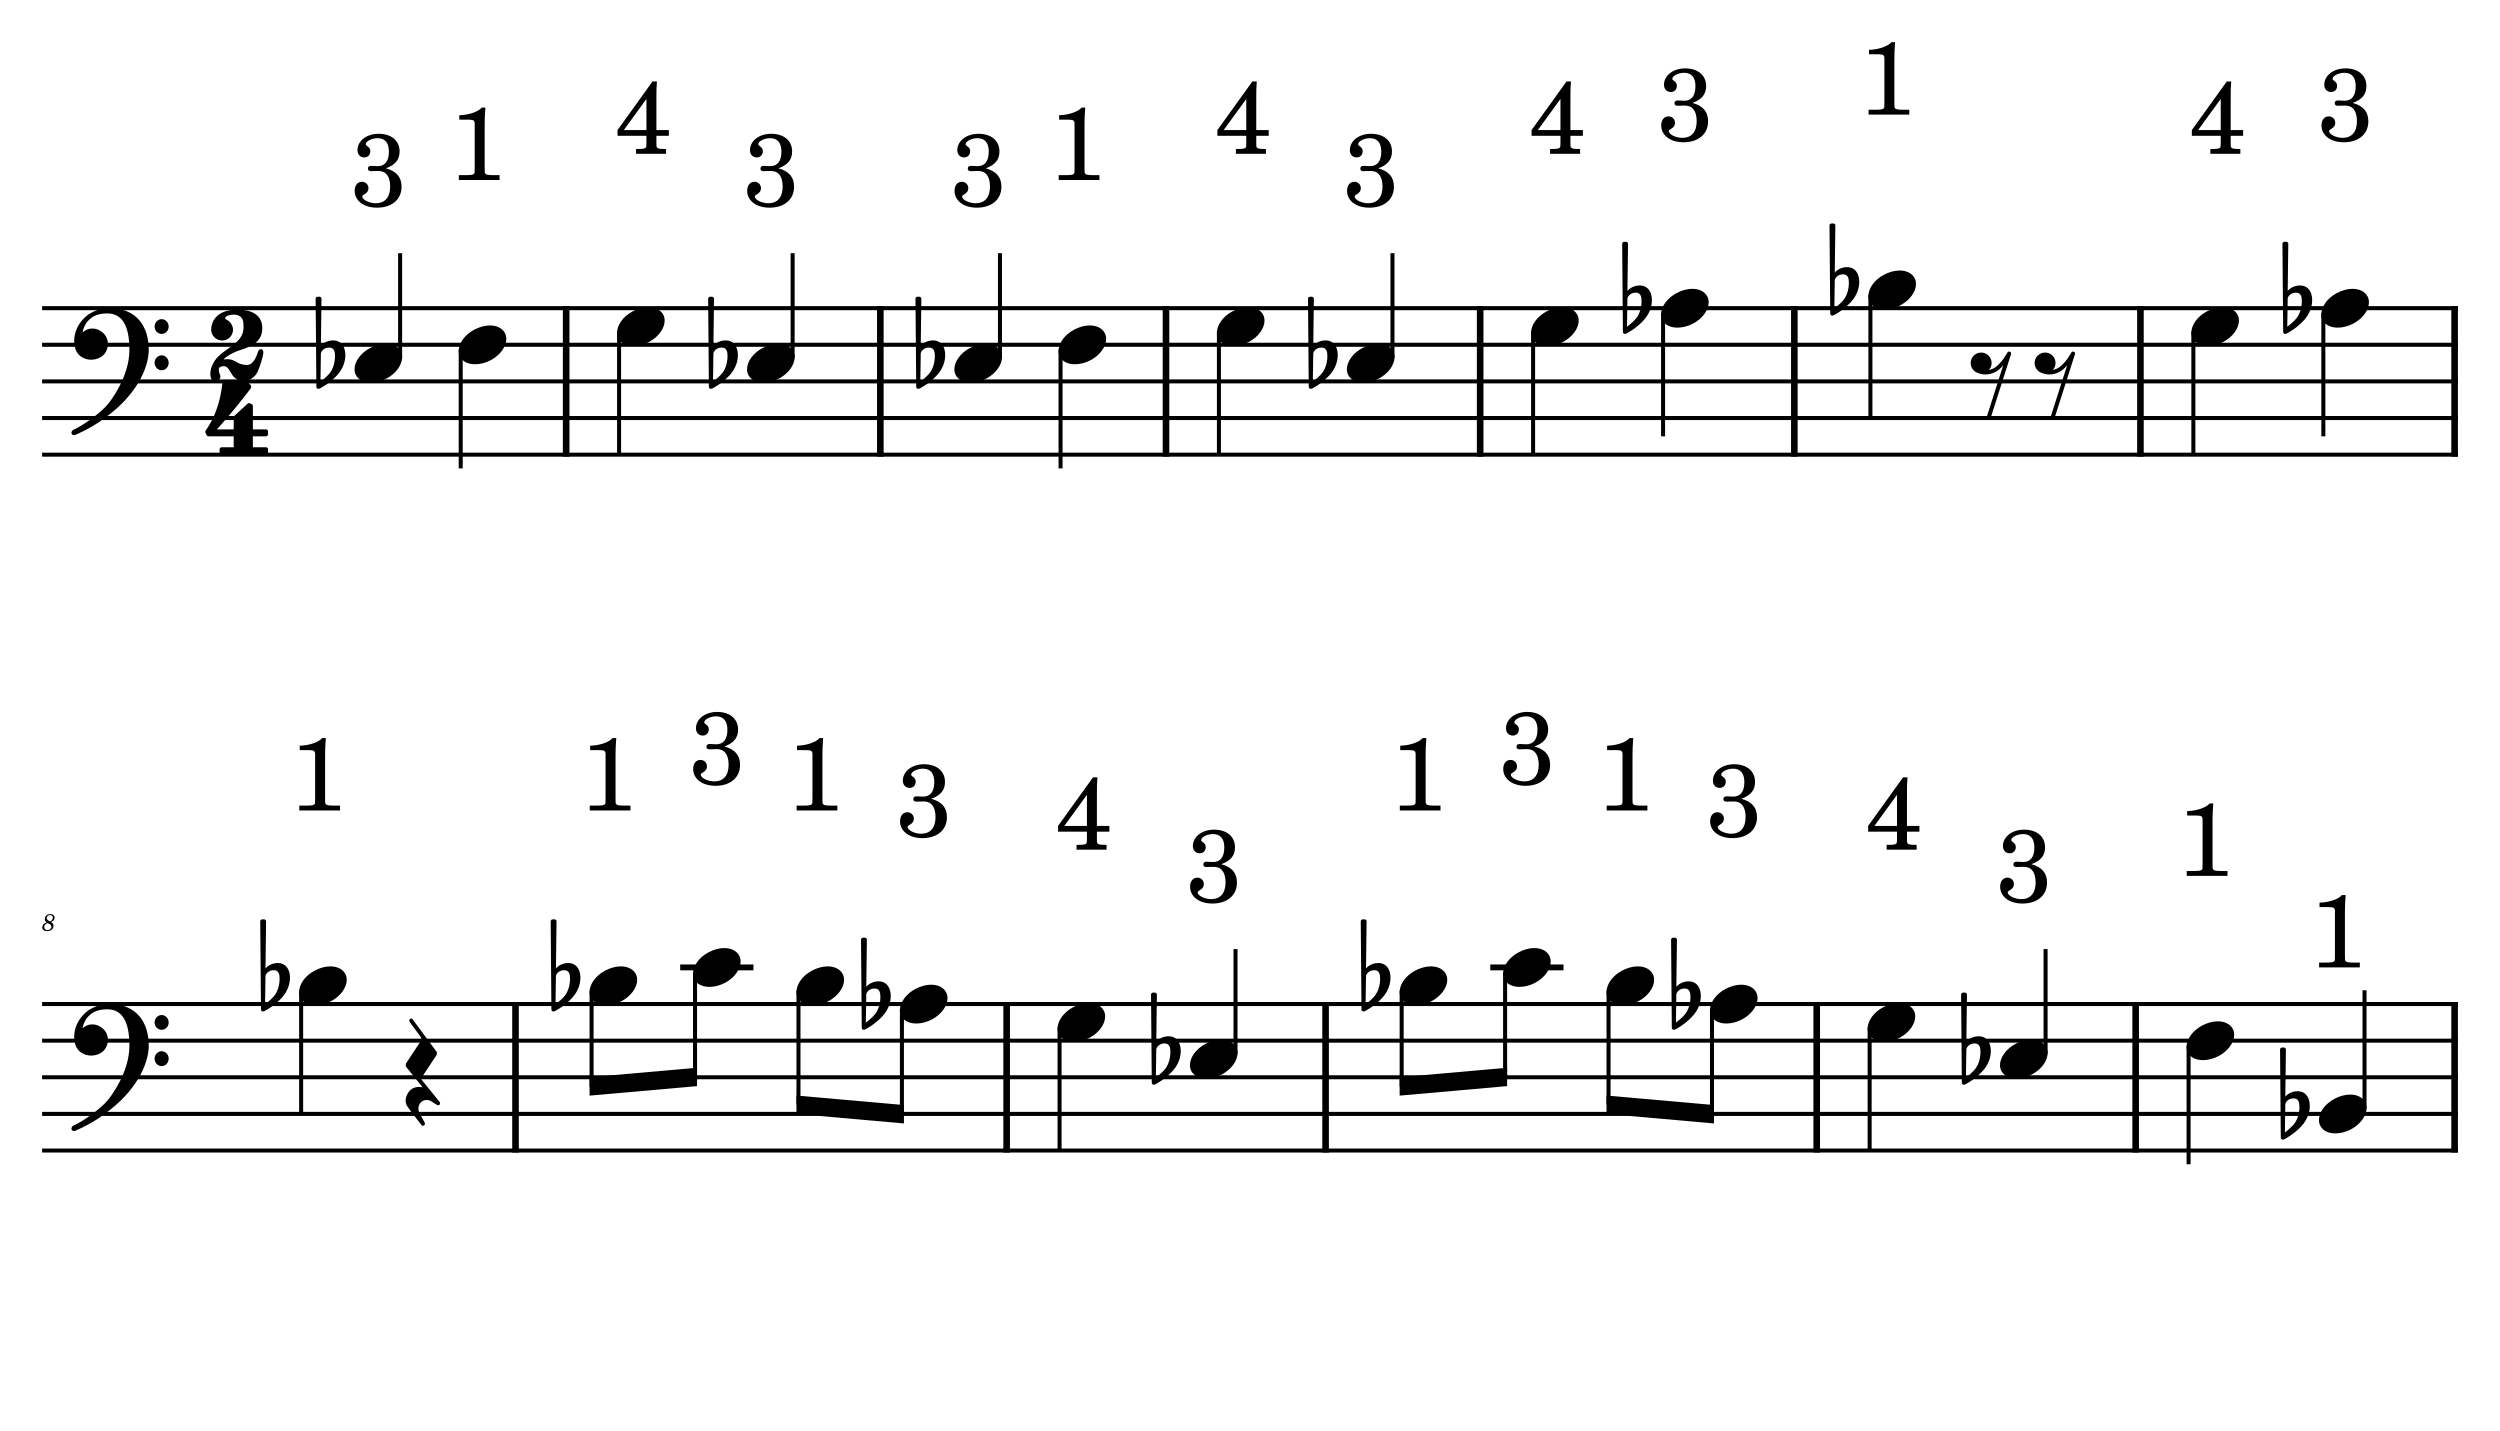 <?xml version="1.0" encoding="UTF-8" standalone="no"?>
<svg width="4208.47px" height="2409.45px" viewBox="0 0 4208.47 2409.45"
 xmlns="http://www.w3.org/2000/svg" xmlns:xlink="http://www.w3.org/1999/xlink" version="1.2" baseProfile="tiny">
<title>BONE PIRATA (1)</title>
<desc>Generated by MuseScore 3.6.2</desc>
<polyline class="StaffLines" fill="none" stroke="#000000" stroke-width="6.78" stroke-linejoin="bevel" points="70.866,518.749 4137.61,518.749"/>
<polyline class="StaffLines" fill="none" stroke="#000000" stroke-width="6.78" stroke-linejoin="bevel" points="70.866,580.402 4137.61,580.402"/>
<polyline class="StaffLines" fill="none" stroke="#000000" stroke-width="6.78" stroke-linejoin="bevel" points="70.866,642.056 4137.61,642.056"/>
<polyline class="StaffLines" fill="none" stroke="#000000" stroke-width="6.78" stroke-linejoin="bevel" points="70.866,703.709 4137.61,703.709"/>
<polyline class="StaffLines" fill="none" stroke="#000000" stroke-width="6.78" stroke-linejoin="bevel" points="70.866,765.363 4137.61,765.363"/>
<polyline class="StaffLines" fill="none" stroke="#000000" stroke-width="6.78" stroke-linejoin="bevel" points="70.866,1690.17 4137.61,1690.17"/>
<polyline class="StaffLines" fill="none" stroke="#000000" stroke-width="6.78" stroke-linejoin="bevel" points="70.866,1751.82 4137.61,1751.82"/>
<polyline class="StaffLines" fill="none" stroke="#000000" stroke-width="6.78" stroke-linejoin="bevel" points="70.866,1813.47 4137.61,1813.47"/>
<polyline class="StaffLines" fill="none" stroke="#000000" stroke-width="6.78" stroke-linejoin="bevel" points="70.866,1875.13 4137.61,1875.13"/>
<polyline class="StaffLines" fill="none" stroke="#000000" stroke-width="6.78" stroke-linejoin="bevel" points="70.866,1936.78 4137.61,1936.78"/>
<path class="MeasureNumber" d="M85.897,1552.06 C87.741,1551.19 88.585,1550.7 89.303,1550.14 C91.022,1548.83 91.944,1546.98 91.944,1544.94 C91.944,1541.3 88.866,1538.7 84.585,1538.7 C79.428,1538.7 75.428,1542.42 75.428,1547.27 C75.428,1549.7 76.272,1551.27 78.428,1552.83 C73.71,1554.62 71.178,1557.55 71.178,1561.19 C71.178,1565.06 74.382,1567.45 79.507,1567.45 C85.663,1567.45 90.069,1563.7 90.069,1558.5 C90.069,1557.02 89.585,1555.58 88.71,1554.42 C88.1,1553.62 87.382,1553.02 85.897,1552.06 M84.178,1551.11 C80.1,1549.19 78.632,1547.62 78.632,1545.34 C78.632,1542.58 81.1,1540.42 84.257,1540.42 C87.022,1540.42 88.944,1542.19 88.944,1544.7 C88.944,1546.34 88.178,1548.14 86.866,1549.42 C86.1,1550.19 85.507,1550.58 84.178,1551.11 M79.944,1553.91 C81.866,1554.78 82.507,1555.09 83.507,1555.7 C85.507,1556.91 86.585,1558.5 86.585,1560.3 C86.585,1563.37 83.71,1565.7 79.944,1565.7 C76.538,1565.7 74.428,1563.78 74.428,1560.7 C74.428,1557.7 76.35,1555.34 79.944,1553.91"/>
<polyline class="BarLine" fill="none" stroke="#000000" stroke-width="11.10" stroke-linejoin="bevel" points="953.051,515.358 953.051,768.754"/>
<polyline class="BarLine" fill="none" stroke="#000000" stroke-width="11.10" stroke-linejoin="bevel" points="1481.93,515.358 1481.93,768.754"/>
<polyline class="BarLine" fill="none" stroke="#000000" stroke-width="11.10" stroke-linejoin="bevel" points="1962.82,515.358 1962.82,768.754"/>
<polyline class="BarLine" fill="none" stroke="#000000" stroke-width="11.10" stroke-linejoin="bevel" points="2491.7,515.358 2491.7,768.754"/>
<polyline class="BarLine" fill="none" stroke="#000000" stroke-width="11.10" stroke-linejoin="bevel" points="3020.58,515.358 3020.58,768.754"/>
<polyline class="BarLine" fill="none" stroke="#000000" stroke-width="11.10" stroke-linejoin="bevel" points="3603.18,515.358 3603.18,768.754"/>
<polyline class="BarLine" fill="none" stroke="#000000" stroke-width="11.10" stroke-linejoin="bevel" points="4132.06,515.358 4132.06,768.754"/>
<polyline class="BarLine" fill="none" stroke="#000000" stroke-width="11.10" stroke-linejoin="bevel" points="867.816,1686.78 867.816,1940.17"/>
<polyline class="BarLine" fill="none" stroke="#000000" stroke-width="11.10" stroke-linejoin="bevel" points="1694.57,1686.78 1694.57,1940.17"/>
<polyline class="BarLine" fill="none" stroke="#000000" stroke-width="11.10" stroke-linejoin="bevel" points="2231.48,1686.78 2231.48,1940.17"/>
<polyline class="BarLine" fill="none" stroke="#000000" stroke-width="11.10" stroke-linejoin="bevel" points="3058.24,1686.78 3058.24,1940.17"/>
<polyline class="BarLine" fill="none" stroke="#000000" stroke-width="11.10" stroke-linejoin="bevel" points="3595.15,1686.78 3595.15,1940.17"/>
<polyline class="BarLine" fill="none" stroke="#000000" stroke-width="11.10" stroke-linejoin="bevel" points="4132.06,1686.78 4132.06,1940.17"/>
<path class="Accidental" transform="matrix(2.466,0,0,2.466,531.341,611.229)" d="M20.094,-7.906 C19.5,-11.797 17.094,-15.5 12,-15.5 C7,-15.5 4.094,-12.406 3.594,-11.797 L4,-43.906 C4,-44.703 3.406,-45.297 2.594,-45.297 L1.406,-45.297 C0.594,-45.297 0,-44.703 0,-43.906 L0.5,16.203 C0.5,17 1.094,17.594 1.906,17.594 C2.094,17.594 2.5,17.5 2.703,17.406 C3.094,17.203 9.594,14 15,7.906 C18.797,3.594 20.297,-1.297 20.297,-5.406 C20.297,-6.297 20.203,-7.094 20.094,-7.906 M13.203,-4 C13.203,-2.5 12.797,2.094 10.297,5.906 C8.594,8.5 5.203,11.203 3.297,12.703 L3.594,-6.797 C3.797,-7.703 5.297,-10.594 9.297,-10.594 C12.906,-10.594 13.203,-7.203 13.203,-5.094 L13.203,-4 "/>
<path class="Accidental" transform="matrix(2.466,0,0,2.466,1192.1,611.229)" d="M20.094,-7.906 C19.5,-11.797 17.094,-15.5 12,-15.5 C7,-15.5 4.094,-12.406 3.594,-11.797 L4,-43.906 C4,-44.703 3.406,-45.297 2.594,-45.297 L1.406,-45.297 C0.594,-45.297 0,-44.703 0,-43.906 L0.5,16.203 C0.5,17 1.094,17.594 1.906,17.594 C2.094,17.594 2.5,17.5 2.703,17.406 C3.094,17.203 9.594,14 15,7.906 C18.797,3.594 20.297,-1.297 20.297,-5.406 C20.297,-6.297 20.203,-7.094 20.094,-7.906 M13.203,-4 C13.203,-2.5 12.797,2.094 10.297,5.906 C8.594,8.5 5.203,11.203 3.297,12.703 L3.594,-6.797 C3.797,-7.703 5.297,-10.594 9.297,-10.594 C12.906,-10.594 13.203,-7.203 13.203,-5.094 L13.203,-4 "/>
<path class="Accidental" transform="matrix(2.466,0,0,2.466,1541.11,611.229)" d="M20.094,-7.906 C19.5,-11.797 17.094,-15.5 12,-15.5 C7,-15.5 4.094,-12.406 3.594,-11.797 L4,-43.906 C4,-44.703 3.406,-45.297 2.594,-45.297 L1.406,-45.297 C0.594,-45.297 0,-44.703 0,-43.906 L0.5,16.203 C0.5,17 1.094,17.594 1.906,17.594 C2.094,17.594 2.5,17.5 2.703,17.406 C3.094,17.203 9.594,14 15,7.906 C18.797,3.594 20.297,-1.297 20.297,-5.406 C20.297,-6.297 20.203,-7.094 20.094,-7.906 M13.203,-4 C13.203,-2.5 12.797,2.094 10.297,5.906 C8.594,8.5 5.203,11.203 3.297,12.703 L3.594,-6.797 C3.797,-7.703 5.297,-10.594 9.297,-10.594 C12.906,-10.594 13.203,-7.203 13.203,-5.094 L13.203,-4 "/>
<path class="Accidental" transform="matrix(2.466,0,0,2.466,2201.87,611.229)" d="M20.094,-7.906 C19.5,-11.797 17.094,-15.5 12,-15.5 C7,-15.5 4.094,-12.406 3.594,-11.797 L4,-43.906 C4,-44.703 3.406,-45.297 2.594,-45.297 L1.406,-45.297 C0.594,-45.297 0,-44.703 0,-43.906 L0.5,16.203 C0.5,17 1.094,17.594 1.906,17.594 C2.094,17.594 2.5,17.5 2.703,17.406 C3.094,17.203 9.594,14 15,7.906 C18.797,3.594 20.297,-1.297 20.297,-5.406 C20.297,-6.297 20.203,-7.094 20.094,-7.906 M13.203,-4 C13.203,-2.5 12.797,2.094 10.297,5.906 C8.594,8.5 5.203,11.203 3.297,12.703 L3.594,-6.797 C3.797,-7.703 5.297,-10.594 9.297,-10.594 C12.906,-10.594 13.203,-7.203 13.203,-5.094 L13.203,-4 "/>
<path class="Accidental" transform="matrix(2.466,0,0,2.466,2730.74,518.749)" d="M20.094,-7.906 C19.5,-11.797 17.094,-15.5 12,-15.5 C7,-15.5 4.094,-12.406 3.594,-11.797 L4,-43.906 C4,-44.703 3.406,-45.297 2.594,-45.297 L1.406,-45.297 C0.594,-45.297 0,-44.703 0,-43.906 L0.5,16.203 C0.5,17 1.094,17.594 1.906,17.594 C2.094,17.594 2.5,17.5 2.703,17.406 C3.094,17.203 9.594,14 15,7.906 C18.797,3.594 20.297,-1.297 20.297,-5.406 C20.297,-6.297 20.203,-7.094 20.094,-7.906 M13.203,-4 C13.203,-2.5 12.797,2.094 10.297,5.906 C8.594,8.5 5.203,11.203 3.297,12.703 L3.594,-6.797 C3.797,-7.703 5.297,-10.594 9.297,-10.594 C12.906,-10.594 13.203,-7.203 13.203,-5.094 L13.203,-4 "/>
<path class="Accidental" transform="matrix(2.466,0,0,2.466,3079.76,487.922)" d="M20.094,-7.906 C19.5,-11.797 17.094,-15.5 12,-15.5 C7,-15.5 4.094,-12.406 3.594,-11.797 L4,-43.906 C4,-44.703 3.406,-45.297 2.594,-45.297 L1.406,-45.297 C0.594,-45.297 0,-44.703 0,-43.906 L0.5,16.203 C0.5,17 1.094,17.594 1.906,17.594 C2.094,17.594 2.5,17.5 2.703,17.406 C3.094,17.203 9.594,14 15,7.906 C18.797,3.594 20.297,-1.297 20.297,-5.406 C20.297,-6.297 20.203,-7.094 20.094,-7.906 M13.203,-4 C13.203,-2.5 12.797,2.094 10.297,5.906 C8.594,8.5 5.203,11.203 3.297,12.703 L3.594,-6.797 C3.797,-7.703 5.297,-10.594 9.297,-10.594 C12.906,-10.594 13.203,-7.203 13.203,-5.094 L13.203,-4 "/>
<path class="Accidental" transform="matrix(2.466,0,0,2.466,3842.23,518.749)" d="M20.094,-7.906 C19.5,-11.797 17.094,-15.5 12,-15.5 C7,-15.5 4.094,-12.406 3.594,-11.797 L4,-43.906 C4,-44.703 3.406,-45.297 2.594,-45.297 L1.406,-45.297 C0.594,-45.297 0,-44.703 0,-43.906 L0.5,16.203 C0.5,17 1.094,17.594 1.906,17.594 C2.094,17.594 2.5,17.5 2.703,17.406 C3.094,17.203 9.594,14 15,7.906 C18.797,3.594 20.297,-1.297 20.297,-5.406 C20.297,-6.297 20.203,-7.094 20.094,-7.906 M13.203,-4 C13.203,-2.5 12.797,2.094 10.297,5.906 C8.594,8.5 5.203,11.203 3.297,12.703 L3.594,-6.797 C3.797,-7.703 5.297,-10.594 9.297,-10.594 C12.906,-10.594 13.203,-7.203 13.203,-5.094 L13.203,-4 "/>
<path class="Accidental" transform="matrix(2.466,0,0,2.466,438.071,1659.34)" d="M20.094,-7.906 C19.5,-11.797 17.094,-15.5 12,-15.5 C7,-15.5 4.094,-12.406 3.594,-11.797 L4,-43.906 C4,-44.703 3.406,-45.297 2.594,-45.297 L1.406,-45.297 C0.594,-45.297 0,-44.703 0,-43.906 L0.5,16.203 C0.5,17 1.094,17.594 1.906,17.594 C2.094,17.594 2.5,17.5 2.703,17.406 C3.094,17.203 9.594,14 15,7.906 C18.797,3.594 20.297,-1.297 20.297,-5.406 C20.297,-6.297 20.203,-7.094 20.094,-7.906 M13.203,-4 C13.203,-2.5 12.797,2.094 10.297,5.906 C8.594,8.5 5.203,11.203 3.297,12.703 L3.594,-6.797 C3.797,-7.703 5.297,-10.594 9.297,-10.594 C12.906,-10.594 13.203,-7.203 13.203,-5.094 L13.203,-4 "/>
<path class="Accidental" transform="matrix(2.466,0,0,2.466,927.003,1659.34)" d="M20.094,-7.906 C19.5,-11.797 17.094,-15.5 12,-15.5 C7,-15.5 4.094,-12.406 3.594,-11.797 L4,-43.906 C4,-44.703 3.406,-45.297 2.594,-45.297 L1.406,-45.297 C0.594,-45.297 0,-44.703 0,-43.906 L0.5,16.203 C0.5,17 1.094,17.594 1.906,17.594 C2.094,17.594 2.5,17.5 2.703,17.406 C3.094,17.203 9.594,14 15,7.906 C18.797,3.594 20.297,-1.297 20.297,-5.406 C20.297,-6.297 20.203,-7.094 20.094,-7.906 M13.203,-4 C13.203,-2.5 12.797,2.094 10.297,5.906 C8.594,8.5 5.203,11.203 3.297,12.703 L3.594,-6.797 C3.797,-7.703 5.297,-10.594 9.297,-10.594 C12.906,-10.594 13.203,-7.203 13.203,-5.094 L13.203,-4 "/>
<path class="Accidental" transform="matrix(2.466,0,0,2.466,1449.42,1690.17)" d="M20.094,-7.906 C19.5,-11.797 17.094,-15.5 12,-15.5 C7,-15.5 4.094,-12.406 3.594,-11.797 L4,-43.906 C4,-44.703 3.406,-45.297 2.594,-45.297 L1.406,-45.297 C0.594,-45.297 0,-44.703 0,-43.906 L0.5,16.203 C0.5,17 1.094,17.594 1.906,17.594 C2.094,17.594 2.5,17.5 2.703,17.406 C3.094,17.203 9.594,14 15,7.906 C18.797,3.594 20.297,-1.297 20.297,-5.406 C20.297,-6.297 20.203,-7.094 20.094,-7.906 M13.203,-4 C13.203,-2.5 12.797,2.094 10.297,5.906 C8.594,8.5 5.203,11.203 3.297,12.703 L3.594,-6.797 C3.797,-7.703 5.297,-10.594 9.297,-10.594 C12.906,-10.594 13.203,-7.203 13.203,-5.094 L13.203,-4 "/>
<path class="Accidental" transform="matrix(2.466,0,0,2.466,1937.63,1782.65)" d="M20.094,-7.906 C19.5,-11.797 17.094,-15.5 12,-15.5 C7,-15.5 4.094,-12.406 3.594,-11.797 L4,-43.906 C4,-44.703 3.406,-45.297 2.594,-45.297 L1.406,-45.297 C0.594,-45.297 0,-44.703 0,-43.906 L0.5,16.203 C0.5,17 1.094,17.594 1.906,17.594 C2.094,17.594 2.5,17.5 2.703,17.406 C3.094,17.203 9.594,14 15,7.906 C18.797,3.594 20.297,-1.297 20.297,-5.406 C20.297,-6.297 20.203,-7.094 20.094,-7.906 M13.203,-4 C13.203,-2.5 12.797,2.094 10.297,5.906 C8.594,8.5 5.203,11.203 3.297,12.703 L3.594,-6.797 C3.797,-7.703 5.297,-10.594 9.297,-10.594 C12.906,-10.594 13.203,-7.203 13.203,-5.094 L13.203,-4 "/>
<path class="Accidental" transform="matrix(2.466,0,0,2.466,2290.67,1659.34)" d="M20.094,-7.906 C19.5,-11.797 17.094,-15.5 12,-15.5 C7,-15.5 4.094,-12.406 3.594,-11.797 L4,-43.906 C4,-44.703 3.406,-45.297 2.594,-45.297 L1.406,-45.297 C0.594,-45.297 0,-44.703 0,-43.906 L0.5,16.203 C0.5,17 1.094,17.594 1.906,17.594 C2.094,17.594 2.5,17.5 2.703,17.406 C3.094,17.203 9.594,14 15,7.906 C18.797,3.594 20.297,-1.297 20.297,-5.406 C20.297,-6.297 20.203,-7.094 20.094,-7.906 M13.203,-4 C13.203,-2.5 12.797,2.094 10.297,5.906 C8.594,8.5 5.203,11.203 3.297,12.703 L3.594,-6.797 C3.797,-7.703 5.297,-10.594 9.297,-10.594 C12.906,-10.594 13.203,-7.203 13.203,-5.094 L13.203,-4 "/>
<path class="Accidental" transform="matrix(2.466,0,0,2.466,2813.08,1690.17)" d="M20.094,-7.906 C19.5,-11.797 17.094,-15.5 12,-15.5 C7,-15.5 4.094,-12.406 3.594,-11.797 L4,-43.906 C4,-44.703 3.406,-45.297 2.594,-45.297 L1.406,-45.297 C0.594,-45.297 0,-44.703 0,-43.906 L0.5,16.203 C0.5,17 1.094,17.594 1.906,17.594 C2.094,17.594 2.5,17.5 2.703,17.406 C3.094,17.203 9.594,14 15,7.906 C18.797,3.594 20.297,-1.297 20.297,-5.406 C20.297,-6.297 20.203,-7.094 20.094,-7.906 M13.203,-4 C13.203,-2.5 12.797,2.094 10.297,5.906 C8.594,8.5 5.203,11.203 3.297,12.703 L3.594,-6.797 C3.797,-7.703 5.297,-10.594 9.297,-10.594 C12.906,-10.594 13.203,-7.203 13.203,-5.094 L13.203,-4 "/>
<path class="Accidental" transform="matrix(2.466,0,0,2.466,3301.3,1782.65)" d="M20.094,-7.906 C19.5,-11.797 17.094,-15.5 12,-15.5 C7,-15.5 4.094,-12.406 3.594,-11.797 L4,-43.906 C4,-44.703 3.406,-45.297 2.594,-45.297 L1.406,-45.297 C0.594,-45.297 0,-44.703 0,-43.906 L0.5,16.203 C0.5,17 1.094,17.594 1.906,17.594 C2.094,17.594 2.5,17.5 2.703,17.406 C3.094,17.203 9.594,14 15,7.906 C18.797,3.594 20.297,-1.297 20.297,-5.406 C20.297,-6.297 20.203,-7.094 20.094,-7.906 M13.203,-4 C13.203,-2.5 12.797,2.094 10.297,5.906 C8.594,8.5 5.203,11.203 3.297,12.703 L3.594,-6.797 C3.797,-7.703 5.297,-10.594 9.297,-10.594 C12.906,-10.594 13.203,-7.203 13.203,-5.094 L13.203,-4 "/>
<path class="Accidental" transform="matrix(2.466,0,0,2.466,3838.21,1875.13)" d="M20.094,-7.906 C19.5,-11.797 17.094,-15.5 12,-15.5 C7,-15.5 4.094,-12.406 3.594,-11.797 L4,-43.906 C4,-44.703 3.406,-45.297 2.594,-45.297 L1.406,-45.297 C0.594,-45.297 0,-44.703 0,-43.906 L0.5,16.203 C0.5,17 1.094,17.594 1.906,17.594 C2.094,17.594 2.5,17.5 2.703,17.406 C3.094,17.203 9.594,14 15,7.906 C18.797,3.594 20.297,-1.297 20.297,-5.406 C20.297,-6.297 20.203,-7.094 20.094,-7.906 M13.203,-4 C13.203,-2.5 12.797,2.094 10.297,5.906 C8.594,8.5 5.203,11.203 3.297,12.703 L3.594,-6.797 C3.797,-7.703 5.297,-10.594 9.297,-10.594 C12.906,-10.594 13.203,-7.203 13.203,-5.094 L13.203,-4 "/>
<polyline class="LedgerLine" fill="none" stroke="#000000" stroke-width="9.86" stroke-linejoin="bevel" points="1145.03,1628.51 1268.32,1628.51"/>
<polyline class="LedgerLine" fill="none" stroke="#000000" stroke-width="9.86" stroke-linejoin="bevel" points="2508.7,1628.51 2631.98,1628.51"/>
<polyline class="Stem" fill="none" stroke="#000000" stroke-width="6.78" stroke-linejoin="bevel" points="673.549,603.337 673.549,426.268"/>
<polyline class="Stem" fill="none" stroke="#000000" stroke-width="6.78" stroke-linejoin="bevel" points="775.547,588.689 775.547,788.483"/>
<polyline class="Stem" fill="none" stroke="#000000" stroke-width="6.78" stroke-linejoin="bevel" points="1042.14,557.862 1042.14,765.363"/>
<polyline class="Stem" fill="none" stroke="#000000" stroke-width="6.78" stroke-linejoin="bevel" points="1334.3,603.337 1334.3,426.268"/>
<polyline class="Stem" fill="none" stroke="#000000" stroke-width="6.78" stroke-linejoin="bevel" points="1683.32,603.337 1683.32,426.268"/>
<polyline class="Stem" fill="none" stroke="#000000" stroke-width="6.78" stroke-linejoin="bevel" points="1785.32,588.689 1785.32,788.483"/>
<polyline class="Stem" fill="none" stroke="#000000" stroke-width="6.78" stroke-linejoin="bevel" points="2051.91,557.862 2051.91,765.363"/>
<polyline class="Stem" fill="none" stroke="#000000" stroke-width="6.78" stroke-linejoin="bevel" points="2344.08,603.337 2344.08,426.268"/>
<polyline class="Stem" fill="none" stroke="#000000" stroke-width="6.78" stroke-linejoin="bevel" points="2580.79,557.862 2580.79,765.363"/>
<polyline class="Stem" fill="none" stroke="#000000" stroke-width="6.78" stroke-linejoin="bevel" points="2799.6,527.035 2799.6,734.536"/>
<polyline class="Stem" fill="none" stroke="#000000" stroke-width="6.78" stroke-linejoin="bevel" points="3148.62,496.208 3148.62,703.709"/>
<polyline class="Stem" fill="none" stroke="#000000" stroke-width="6.78" stroke-linejoin="bevel" points="3692.27,557.862 3692.27,765.363"/>
<polyline class="Stem" fill="none" stroke="#000000" stroke-width="6.78" stroke-linejoin="bevel" points="3911.09,527.035 3911.09,734.536"/>
<polyline class="Stem" fill="none" stroke="#000000" stroke-width="6.78" stroke-linejoin="bevel" points="506.93,1667.63 506.93,1875.13"/>
<polyline class="Stem" fill="none" stroke="#000000" stroke-width="6.78" stroke-linejoin="bevel" points="995.862,1667.63 995.862,1828.89"/>
<polyline class="Stem" fill="none" stroke="#000000" stroke-width="6.78" stroke-linejoin="bevel" points="1170,1636.8 1170,1813.47"/>
<polyline class="Stem" fill="none" stroke="#000000" stroke-width="6.78" stroke-linejoin="bevel" points="1344.14,1667.63 1344.14,1859.71"/>
<polyline class="Stem" fill="none" stroke="#000000" stroke-width="6.78" stroke-linejoin="bevel" points="1518.28,1698.45 1518.28,1875.13"/>
<polyline class="Stem" fill="none" stroke="#000000" stroke-width="6.78" stroke-linejoin="bevel" points="1783.66,1729.28 1783.66,1936.78"/>
<polyline class="Stem" fill="none" stroke="#000000" stroke-width="6.78" stroke-linejoin="bevel" points="2079.84,1774.75 2079.84,1597.69"/>
<polyline class="Stem" fill="none" stroke="#000000" stroke-width="6.78" stroke-linejoin="bevel" points="2359.53,1667.63 2359.53,1828.89"/>
<polyline class="Stem" fill="none" stroke="#000000" stroke-width="6.78" stroke-linejoin="bevel" points="2533.67,1636.8 2533.67,1813.47"/>
<polyline class="Stem" fill="none" stroke="#000000" stroke-width="6.78" stroke-linejoin="bevel" points="2707.8,1667.63 2707.8,1859.71"/>
<polyline class="Stem" fill="none" stroke="#000000" stroke-width="6.78" stroke-linejoin="bevel" points="2881.94,1698.45 2881.94,1875.13"/>
<polyline class="Stem" fill="none" stroke="#000000" stroke-width="6.78" stroke-linejoin="bevel" points="3147.33,1729.28 3147.33,1936.78"/>
<polyline class="Stem" fill="none" stroke="#000000" stroke-width="6.78" stroke-linejoin="bevel" points="3443.51,1774.75 3443.51,1597.69"/>
<polyline class="Stem" fill="none" stroke="#000000" stroke-width="6.78" stroke-linejoin="bevel" points="3684.24,1760.11 3684.24,1959.9"/>
<polyline class="Stem" fill="none" stroke="#000000" stroke-width="6.78" stroke-linejoin="bevel" points="3980.42,1867.24 3980.42,1667.05"/>
<path class="Note" transform="matrix(2.466,0,0,2.466,596.809,611.229)" d="M31.5,-8.094 C29.703,-11.406 25.906,-13.203 21.297,-13.203 C17.906,-13.203 14.203,-12.203 10.594,-10.297 C4,-6.797 0,-0.906 0,4.203 C0,5.594 0.297,7 1,8.297 C2.797,11.594 6.594,13.297 11.203,13.297 C14.594,13.297 18.297,12.406 21.906,10.5 C28.5,7 32.5,1.094 32.5,-4 C32.5,-5.406 32.203,-6.797 31.5,-8.094"/>
<path class="Note" transform="matrix(2.466,0,0,2.466,772.156,580.402)" d="M31.5,-8.094 C29.703,-11.406 25.906,-13.203 21.297,-13.203 C17.906,-13.203 14.203,-12.203 10.594,-10.297 C4,-6.797 0,-0.906 0,4.203 C0,5.594 0.297,7 1,8.297 C2.797,11.594 6.594,13.297 11.203,13.297 C14.594,13.297 18.297,12.406 21.906,10.5 C28.5,7 32.5,1.094 32.5,-4 C32.5,-5.406 32.203,-6.797 31.5,-8.094"/>
<path class="Note" transform="matrix(2.466,0,0,2.466,1038.75,549.576)" d="M31.5,-8.094 C29.703,-11.406 25.906,-13.203 21.297,-13.203 C17.906,-13.203 14.203,-12.203 10.594,-10.297 C4,-6.797 0,-0.906 0,4.203 C0,5.594 0.297,7 1,8.297 C2.797,11.594 6.594,13.297 11.203,13.297 C14.594,13.297 18.297,12.406 21.906,10.5 C28.5,7 32.5,1.094 32.5,-4 C32.5,-5.406 32.203,-6.797 31.5,-8.094"/>
<path class="Note" transform="matrix(2.466,0,0,2.466,1257.56,611.229)" d="M31.5,-8.094 C29.703,-11.406 25.906,-13.203 21.297,-13.203 C17.906,-13.203 14.203,-12.203 10.594,-10.297 C4,-6.797 0,-0.906 0,4.203 C0,5.594 0.297,7 1,8.297 C2.797,11.594 6.594,13.297 11.203,13.297 C14.594,13.297 18.297,12.406 21.906,10.5 C28.5,7 32.5,1.094 32.5,-4 C32.5,-5.406 32.203,-6.797 31.5,-8.094"/>
<path class="Note" transform="matrix(2.466,0,0,2.466,1606.58,611.229)" d="M31.5,-8.094 C29.703,-11.406 25.906,-13.203 21.297,-13.203 C17.906,-13.203 14.203,-12.203 10.594,-10.297 C4,-6.797 0,-0.906 0,4.203 C0,5.594 0.297,7 1,8.297 C2.797,11.594 6.594,13.297 11.203,13.297 C14.594,13.297 18.297,12.406 21.906,10.5 C28.5,7 32.5,1.094 32.5,-4 C32.5,-5.406 32.203,-6.797 31.5,-8.094"/>
<path class="Note" transform="matrix(2.466,0,0,2.466,1781.93,580.402)" d="M31.5,-8.094 C29.703,-11.406 25.906,-13.203 21.297,-13.203 C17.906,-13.203 14.203,-12.203 10.594,-10.297 C4,-6.797 0,-0.906 0,4.203 C0,5.594 0.297,7 1,8.297 C2.797,11.594 6.594,13.297 11.203,13.297 C14.594,13.297 18.297,12.406 21.906,10.5 C28.5,7 32.5,1.094 32.5,-4 C32.5,-5.406 32.203,-6.797 31.5,-8.094"/>
<path class="Note" transform="matrix(2.466,0,0,2.466,2048.52,549.576)" d="M31.5,-8.094 C29.703,-11.406 25.906,-13.203 21.297,-13.203 C17.906,-13.203 14.203,-12.203 10.594,-10.297 C4,-6.797 0,-0.906 0,4.203 C0,5.594 0.297,7 1,8.297 C2.797,11.594 6.594,13.297 11.203,13.297 C14.594,13.297 18.297,12.406 21.906,10.5 C28.5,7 32.5,1.094 32.5,-4 C32.5,-5.406 32.203,-6.797 31.5,-8.094"/>
<path class="Note" transform="matrix(2.466,0,0,2.466,2267.34,611.229)" d="M31.5,-8.094 C29.703,-11.406 25.906,-13.203 21.297,-13.203 C17.906,-13.203 14.203,-12.203 10.594,-10.297 C4,-6.797 0,-0.906 0,4.203 C0,5.594 0.297,7 1,8.297 C2.797,11.594 6.594,13.297 11.203,13.297 C14.594,13.297 18.297,12.406 21.906,10.5 C28.5,7 32.5,1.094 32.5,-4 C32.5,-5.406 32.203,-6.797 31.5,-8.094"/>
<path class="Note" transform="matrix(2.466,0,0,2.466,2577.4,549.576)" d="M31.5,-8.094 C29.703,-11.406 25.906,-13.203 21.297,-13.203 C17.906,-13.203 14.203,-12.203 10.594,-10.297 C4,-6.797 0,-0.906 0,4.203 C0,5.594 0.297,7 1,8.297 C2.797,11.594 6.594,13.297 11.203,13.297 C14.594,13.297 18.297,12.406 21.906,10.5 C28.5,7 32.5,1.094 32.5,-4 C32.5,-5.406 32.203,-6.797 31.5,-8.094"/>
<path class="Note" transform="matrix(2.466,0,0,2.466,2796.21,518.749)" d="M31.5,-8.094 C29.703,-11.406 25.906,-13.203 21.297,-13.203 C17.906,-13.203 14.203,-12.203 10.594,-10.297 C4,-6.797 0,-0.906 0,4.203 C0,5.594 0.297,7 1,8.297 C2.797,11.594 6.594,13.297 11.203,13.297 C14.594,13.297 18.297,12.406 21.906,10.5 C28.5,7 32.5,1.094 32.5,-4 C32.5,-5.406 32.203,-6.797 31.5,-8.094"/>
<path class="Note" transform="matrix(2.466,0,0,2.466,3145.23,487.922)" d="M31.5,-8.094 C29.703,-11.406 25.906,-13.203 21.297,-13.203 C17.906,-13.203 14.203,-12.203 10.594,-10.297 C4,-6.797 0,-0.906 0,4.203 C0,5.594 0.297,7 1,8.297 C2.797,11.594 6.594,13.297 11.203,13.297 C14.594,13.297 18.297,12.406 21.906,10.5 C28.5,7 32.5,1.094 32.5,-4 C32.5,-5.406 32.203,-6.797 31.5,-8.094"/>
<path class="Note" transform="matrix(2.466,0,0,2.466,3688.88,549.576)" d="M31.5,-8.094 C29.703,-11.406 25.906,-13.203 21.297,-13.203 C17.906,-13.203 14.203,-12.203 10.594,-10.297 C4,-6.797 0,-0.906 0,4.203 C0,5.594 0.297,7 1,8.297 C2.797,11.594 6.594,13.297 11.203,13.297 C14.594,13.297 18.297,12.406 21.906,10.5 C28.5,7 32.5,1.094 32.5,-4 C32.5,-5.406 32.203,-6.797 31.5,-8.094"/>
<path class="Note" transform="matrix(2.466,0,0,2.466,3907.69,518.749)" d="M31.5,-8.094 C29.703,-11.406 25.906,-13.203 21.297,-13.203 C17.906,-13.203 14.203,-12.203 10.594,-10.297 C4,-6.797 0,-0.906 0,4.203 C0,5.594 0.297,7 1,8.297 C2.797,11.594 6.594,13.297 11.203,13.297 C14.594,13.297 18.297,12.406 21.906,10.5 C28.5,7 32.5,1.094 32.5,-4 C32.5,-5.406 32.203,-6.797 31.5,-8.094"/>
<path class="Note" transform="matrix(2.466,0,0,2.466,503.539,1659.34)" d="M31.5,-8.094 C29.703,-11.406 25.906,-13.203 21.297,-13.203 C17.906,-13.203 14.203,-12.203 10.594,-10.297 C4,-6.797 0,-0.906 0,4.203 C0,5.594 0.297,7 1,8.297 C2.797,11.594 6.594,13.297 11.203,13.297 C14.594,13.297 18.297,12.406 21.906,10.5 C28.5,7 32.5,1.094 32.5,-4 C32.5,-5.406 32.203,-6.797 31.5,-8.094"/>
<path class="Note" transform="matrix(2.466,0,0,2.466,992.471,1659.34)" d="M31.5,-8.094 C29.703,-11.406 25.906,-13.203 21.297,-13.203 C17.906,-13.203 14.203,-12.203 10.594,-10.297 C4,-6.797 0,-0.906 0,4.203 C0,5.594 0.297,7 1,8.297 C2.797,11.594 6.594,13.297 11.203,13.297 C14.594,13.297 18.297,12.406 21.906,10.5 C28.5,7 32.5,1.094 32.5,-4 C32.5,-5.406 32.203,-6.797 31.5,-8.094"/>
<path class="Note" transform="matrix(2.466,0,0,2.466,1166.61,1628.51)" d="M31.5,-8.094 C29.703,-11.406 25.906,-13.203 21.297,-13.203 C17.906,-13.203 14.203,-12.203 10.594,-10.297 C4,-6.797 0,-0.906 0,4.203 C0,5.594 0.297,7 1,8.297 C2.797,11.594 6.594,13.297 11.203,13.297 C14.594,13.297 18.297,12.406 21.906,10.5 C28.5,7 32.5,1.094 32.5,-4 C32.5,-5.406 32.203,-6.797 31.5,-8.094"/>
<path class="Note" transform="matrix(2.466,0,0,2.466,1340.75,1659.34)" d="M31.5,-8.094 C29.703,-11.406 25.906,-13.203 21.297,-13.203 C17.906,-13.203 14.203,-12.203 10.594,-10.297 C4,-6.797 0,-0.906 0,4.203 C0,5.594 0.297,7 1,8.297 C2.797,11.594 6.594,13.297 11.203,13.297 C14.594,13.297 18.297,12.406 21.906,10.5 C28.5,7 32.5,1.094 32.5,-4 C32.5,-5.406 32.203,-6.797 31.5,-8.094"/>
<path class="Note" transform="matrix(2.466,0,0,2.466,1514.88,1690.17)" d="M31.5,-8.094 C29.703,-11.406 25.906,-13.203 21.297,-13.203 C17.906,-13.203 14.203,-12.203 10.594,-10.297 C4,-6.797 0,-0.906 0,4.203 C0,5.594 0.297,7 1,8.297 C2.797,11.594 6.594,13.297 11.203,13.297 C14.594,13.297 18.297,12.406 21.906,10.5 C28.5,7 32.5,1.094 32.5,-4 C32.5,-5.406 32.203,-6.797 31.5,-8.094"/>
<path class="Note" transform="matrix(2.466,0,0,2.466,1780.27,1720.99)" d="M31.5,-8.094 C29.703,-11.406 25.906,-13.203 21.297,-13.203 C17.906,-13.203 14.203,-12.203 10.594,-10.297 C4,-6.797 0,-0.906 0,4.203 C0,5.594 0.297,7 1,8.297 C2.797,11.594 6.594,13.297 11.203,13.297 C14.594,13.297 18.297,12.406 21.906,10.5 C28.5,7 32.5,1.094 32.5,-4 C32.5,-5.406 32.203,-6.797 31.5,-8.094"/>
<path class="Note" transform="matrix(2.466,0,0,2.466,2003.1,1782.65)" d="M31.5,-8.094 C29.703,-11.406 25.906,-13.203 21.297,-13.203 C17.906,-13.203 14.203,-12.203 10.594,-10.297 C4,-6.797 0,-0.906 0,4.203 C0,5.594 0.297,7 1,8.297 C2.797,11.594 6.594,13.297 11.203,13.297 C14.594,13.297 18.297,12.406 21.906,10.5 C28.5,7 32.5,1.094 32.5,-4 C32.5,-5.406 32.203,-6.797 31.5,-8.094"/>
<path class="Note" transform="matrix(2.466,0,0,2.466,2356.14,1659.34)" d="M31.5,-8.094 C29.703,-11.406 25.906,-13.203 21.297,-13.203 C17.906,-13.203 14.203,-12.203 10.594,-10.297 C4,-6.797 0,-0.906 0,4.203 C0,5.594 0.297,7 1,8.297 C2.797,11.594 6.594,13.297 11.203,13.297 C14.594,13.297 18.297,12.406 21.906,10.5 C28.5,7 32.5,1.094 32.5,-4 C32.5,-5.406 32.203,-6.797 31.5,-8.094"/>
<path class="Note" transform="matrix(2.466,0,0,2.466,2530.27,1628.51)" d="M31.5,-8.094 C29.703,-11.406 25.906,-13.203 21.297,-13.203 C17.906,-13.203 14.203,-12.203 10.594,-10.297 C4,-6.797 0,-0.906 0,4.203 C0,5.594 0.297,7 1,8.297 C2.797,11.594 6.594,13.297 11.203,13.297 C14.594,13.297 18.297,12.406 21.906,10.5 C28.5,7 32.5,1.094 32.5,-4 C32.5,-5.406 32.203,-6.797 31.5,-8.094"/>
<path class="Note" transform="matrix(2.466,0,0,2.466,2704.41,1659.34)" d="M31.5,-8.094 C29.703,-11.406 25.906,-13.203 21.297,-13.203 C17.906,-13.203 14.203,-12.203 10.594,-10.297 C4,-6.797 0,-0.906 0,4.203 C0,5.594 0.297,7 1,8.297 C2.797,11.594 6.594,13.297 11.203,13.297 C14.594,13.297 18.297,12.406 21.906,10.5 C28.5,7 32.5,1.094 32.5,-4 C32.5,-5.406 32.203,-6.797 31.5,-8.094"/>
<path class="Note" transform="matrix(2.466,0,0,2.466,2878.55,1690.17)" d="M31.5,-8.094 C29.703,-11.406 25.906,-13.203 21.297,-13.203 C17.906,-13.203 14.203,-12.203 10.594,-10.297 C4,-6.797 0,-0.906 0,4.203 C0,5.594 0.297,7 1,8.297 C2.797,11.594 6.594,13.297 11.203,13.297 C14.594,13.297 18.297,12.406 21.906,10.5 C28.5,7 32.5,1.094 32.5,-4 C32.5,-5.406 32.203,-6.797 31.5,-8.094"/>
<path class="Note" transform="matrix(2.466,0,0,2.466,3143.93,1720.99)" d="M31.5,-8.094 C29.703,-11.406 25.906,-13.203 21.297,-13.203 C17.906,-13.203 14.203,-12.203 10.594,-10.297 C4,-6.797 0,-0.906 0,4.203 C0,5.594 0.297,7 1,8.297 C2.797,11.594 6.594,13.297 11.203,13.297 C14.594,13.297 18.297,12.406 21.906,10.5 C28.5,7 32.5,1.094 32.5,-4 C32.5,-5.406 32.203,-6.797 31.5,-8.094"/>
<path class="Note" transform="matrix(2.466,0,0,2.466,3366.77,1782.65)" d="M31.5,-8.094 C29.703,-11.406 25.906,-13.203 21.297,-13.203 C17.906,-13.203 14.203,-12.203 10.594,-10.297 C4,-6.797 0,-0.906 0,4.203 C0,5.594 0.297,7 1,8.297 C2.797,11.594 6.594,13.297 11.203,13.297 C14.594,13.297 18.297,12.406 21.906,10.5 C28.5,7 32.5,1.094 32.5,-4 C32.5,-5.406 32.203,-6.797 31.5,-8.094"/>
<path class="Note" transform="matrix(2.466,0,0,2.466,3680.85,1751.82)" d="M31.5,-8.094 C29.703,-11.406 25.906,-13.203 21.297,-13.203 C17.906,-13.203 14.203,-12.203 10.594,-10.297 C4,-6.797 0,-0.906 0,4.203 C0,5.594 0.297,7 1,8.297 C2.797,11.594 6.594,13.297 11.203,13.297 C14.594,13.297 18.297,12.406 21.906,10.5 C28.5,7 32.5,1.094 32.5,-4 C32.5,-5.406 32.203,-6.797 31.5,-8.094"/>
<path class="Note" transform="matrix(2.466,0,0,2.466,3903.68,1875.13)" d="M31.5,-8.094 C29.703,-11.406 25.906,-13.203 21.297,-13.203 C17.906,-13.203 14.203,-12.203 10.594,-10.297 C4,-6.797 0,-0.906 0,4.203 C0,5.594 0.297,7 1,8.297 C2.797,11.594 6.594,13.297 11.203,13.297 C14.594,13.297 18.297,12.406 21.906,10.5 C28.5,7 32.5,1.094 32.5,-4 C32.5,-5.406 32.203,-6.797 31.5,-8.094"/>
<path class="Clef" transform="matrix(2.466,0,0,2.466,120.189,580.402)" d="M25.406,-25.094 C17.797,-25.094 11.703,-20.703 11.594,-20.703 C5.797,-16.406 3.5,-11.297 2.594,-7.797 C2.094,-6 1.906,-4.203 1.906,-2.5 C1.906,-0.094 2.297,2.094 3.203,4 C4.406,6.703 6.703,8.594 9.703,9.594 C10.906,10 12.203,10.203 13.5,10.203 C15.703,10.203 18,9.594 19.906,8.5 C23,6.797 24.906,3.203 24.906,-0.703 C24.906,-4.203 23.094,-7.406 20.094,-9.297 C18,-10.703 16,-11.094 14.297,-11.094 C13.094,-11.094 12,-10.906 11.094,-10.594 C10.094,-10.203 8.406,-9.203 7.594,-8.5 C7.906,-10.406 9.094,-13.297 10.203,-14.906 C11.297,-16.5 13.5,-18.5 15.203,-19.406 C17.703,-20.797 20.906,-21.406 24.406,-21.406 C34.609,-21.406 39.609,-13.203 39.609,3.594 C39.609,12.906 36.109,21.797 33.109,27.703 C29.797,34.297 25.406,40.609 21.5,44.109 C11.094,53.609 1.297,58.109 1.203,58.109 C1.203,58.109 -0.297,59 0.094,60.5 C0.406,61.5 1.297,61.703 1.906,61.703 C2,61.703 2.297,61.609 2.406,61.609 C2.5,61.609 13.906,56.906 23,49.797 C28.109,46.109 32.703,42.109 36.703,37.797 C40.297,33.906 43.406,29.703 45.906,25.5 C50.297,18 52.797,10.203 52.797,3.5 C52.797,-4.797 50.609,-11.703 46.5,-16.594 C41.797,-22.203 34.703,-25.094 25.406,-25.094 M56.797,-12.406 C56.797,-9.594 59,-7.406 61.609,-7.406 C64.203,-7.406 66.406,-9.594 66.406,-12.406 C66.406,-15.203 64.203,-17.5 61.609,-17.5 C59,-17.5 56.797,-15.203 56.797,-12.406 M56.797,12.297 C56.797,15.094 59,17.406 61.609,17.406 C64.203,17.406 66.406,15.094 66.406,12.297 C66.406,9.5 64.203,7.203 61.609,7.203 C59,7.203 56.797,9.5 56.797,12.297"/>
<path class="Clef" transform="matrix(2.466,0,0,2.466,120.189,1751.82)" d="M25.406,-25.094 C17.797,-25.094 11.703,-20.703 11.594,-20.703 C5.797,-16.406 3.5,-11.297 2.594,-7.797 C2.094,-6 1.906,-4.203 1.906,-2.5 C1.906,-0.094 2.297,2.094 3.203,4 C4.406,6.703 6.703,8.594 9.703,9.594 C10.906,10 12.203,10.203 13.5,10.203 C15.703,10.203 18,9.594 19.906,8.5 C23,6.797 24.906,3.203 24.906,-0.703 C24.906,-4.203 23.094,-7.406 20.094,-9.297 C18,-10.703 16,-11.094 14.297,-11.094 C13.094,-11.094 12,-10.906 11.094,-10.594 C10.094,-10.203 8.406,-9.203 7.594,-8.5 C7.906,-10.406 9.094,-13.297 10.203,-14.906 C11.297,-16.5 13.5,-18.5 15.203,-19.406 C17.703,-20.797 20.906,-21.406 24.406,-21.406 C34.609,-21.406 39.609,-13.203 39.609,3.594 C39.609,12.906 36.109,21.797 33.109,27.703 C29.797,34.297 25.406,40.609 21.5,44.109 C11.094,53.609 1.297,58.109 1.203,58.109 C1.203,58.109 -0.297,59 0.094,60.5 C0.406,61.5 1.297,61.703 1.906,61.703 C2,61.703 2.297,61.609 2.406,61.609 C2.5,61.609 13.906,56.906 23,49.797 C28.109,46.109 32.703,42.109 36.703,37.797 C40.297,33.906 43.406,29.703 45.906,25.5 C50.297,18 52.797,10.203 52.797,3.5 C52.797,-4.797 50.609,-11.703 46.5,-16.594 C41.797,-22.203 34.703,-25.094 25.406,-25.094 M56.797,-12.406 C56.797,-9.594 59,-7.406 61.609,-7.406 C64.203,-7.406 66.406,-9.594 66.406,-12.406 C66.406,-15.203 64.203,-17.5 61.609,-17.5 C59,-17.5 56.797,-15.203 56.797,-12.406 M56.797,12.297 C56.797,15.094 59,17.406 61.609,17.406 C64.203,17.406 66.406,15.094 66.406,12.297 C66.406,9.5 64.203,7.203 61.609,7.203 C59,7.203 56.797,9.5 56.797,12.297"/>
<path class="TimeSig" transform="matrix(2.466,0,0,2.466,350.33,581.635)" d="M34.203,3.906 C33.406,6.094 31.406,13.297 26.5,13.297 C20,13.297 18.594,9.297 13.203,9.297 C12.406,9.297 11.594,9.406 10.594,9.594 C10.594,9.594 13.094,5.797 23.703,2.5 C34.297,-0.797 37,-6 37,-12 C37,-16.203 35.109,-24.5 20,-24.5 C4.906,-24.5 2.094,-15.406 2.094,-10.797 C2.094,-6.703 5.5,-3.406 9.594,-3.406 C13.703,-3.406 17,-6.703 17,-10.797 C17,-13.594 15,-16.703 12.406,-17.703 C12.094,-17.797 11.703,-18.297 11.703,-18.797 C11.703,-19.406 12.203,-20.094 14,-20.594 C14.5,-20.797 15.906,-21.094 17.406,-21.094 C18.797,-21.094 20.406,-20.797 21.594,-20 C23.5,-18.797 24.203,-17 24.203,-12.5 C24.203,-0.797 10.297,1.703 4.5,10.406 C4.5,10.406 1.5,14.594 1.5,19.297 C1.5,24 3.906,24.297 5.094,24.297 C6.703,24.297 8.406,23 8.406,21.203 C8.406,20.797 8.297,20.406 8.094,19.906 C7.5,18.5 7.297,17.406 7.297,16.594 C7.297,16.297 7.297,16 7.406,15.703 C7.5,15.094 8.297,14.094 10.703,14.094 C13.594,14.094 14.703,17.5 16.5,20.094 C18.297,22.703 21.094,24.297 24.297,24.297 C27.5,24.297 31.797,22 33.609,18.297 C35.406,14.594 37.703,7.094 37.703,4.406 C37.703,3.094 36.906,2.5 36,2.5 C35.297,2.5 34.609,2.906 34.203,3.906"/>
<path class="TimeSig" transform="matrix(2.466,0,0,2.466,342.199,703.382)" d="M3.594,12.625 L20.766,12.625 L20.766,20.078 L12.547,20.078 C11.766,20.078 11.125,20.703 11.125,21.484 L11.125,23.391 C11.125,24.172 11.766,24.797 12.547,24.797 L42.797,24.797 C43.578,24.797 44.203,24.172 44.203,23.391 L44.203,21.484 C44.203,20.703 43.578,20.078 42.797,20.078 L33.859,20.078 L33.859,12.625 L42.797,12.625 C43.578,12.625 44.203,12 44.203,11.219 L44.203,9.312 C44.203,8.531 43.578,7.906 42.797,7.906 L33.859,7.906 L33.859,-8.062 C33.859,-8.594 33.547,-9.078 33.078,-9.312 L31.859,-9.922 C31.328,-10.172 30.703,-10.078 30.266,-9.688 L21.219,-1.375 C20.938,-1.094 20.766,-0.734 20.766,-0.328 L20.766,7.906 L9.25,7.906 C9.25,7.906 20.375,-4.125 32.219,-19.891 C33.078,-21.047 32.578,-22.094 32.391,-22.281 L30.219,-24.484 C29.953,-24.75 29.594,-24.906 29.219,-24.906 C28.625,-24.906 15.062,-24.875 14.344,-24.906 C13.625,-24.922 13.094,-24.297 13.016,-23.688 C13.016,-23.688 12.484,-16.328 9.875,-8.188 C7.281,-0.078 4.344,4.906 1.688,8.531 C1.688,8.531 1.141,9.516 1.5,10.266 C1.844,11.016 2.484,12.094 2.484,12.094 C2.484,12.094 2.734,12.625 3.594,12.625"/>
<path class="Rest" transform="matrix(2.466,0,0,2.466,3317.41,642.056)" d="M26.734,-20.266 C25.984,-20.547 25.312,-20.203 24.984,-19.594 C24.656,-18.984 21.469,-13.062 17.047,-9.797 C15.656,-8.781 14.062,-8.141 12.5,-7.812 C13.625,-9.062 14.297,-10.734 14.297,-12.547 C14.297,-16.5 11.094,-19.703 7.156,-19.703 C3.203,-19.703 0,-16.5 0,-12.547 C0,-9.547 1.875,-6.953 4.516,-5.906 C6.047,-5.188 7.953,-4.734 10,-4.734 C12.844,-4.734 15.953,-5.562 18.672,-7.562 C19.938,-8.484 21.125,-9.688 22.203,-10.938 L10.812,24.688 L13.453,25.547 L27.531,-18.547 C27.766,-19.281 27.469,-19.969 26.734,-20.266"/>
<path class="Rest" transform="matrix(2.466,0,0,2.466,3425.02,642.056)" d="M26.734,-20.266 C25.984,-20.547 25.312,-20.203 24.984,-19.594 C24.656,-18.984 21.469,-13.062 17.047,-9.797 C15.656,-8.781 14.062,-8.141 12.5,-7.812 C13.625,-9.062 14.297,-10.734 14.297,-12.547 C14.297,-16.5 11.094,-19.703 7.156,-19.703 C3.203,-19.703 0,-16.5 0,-12.547 C0,-9.547 1.875,-6.953 4.516,-5.906 C6.047,-5.188 7.953,-4.734 10,-4.734 C12.844,-4.734 15.953,-5.562 18.672,-7.562 C19.938,-8.484 21.125,-9.688 22.203,-10.938 L10.812,24.688 L13.453,25.547 L27.531,-18.547 C27.766,-19.281 27.469,-19.969 26.734,-20.266"/>
<path class="Rest" transform="matrix(2.466,0,0,2.466,682.903,1813.47)" d="M23.203,16.906 L23,16.594 C22.906,16.5 22.703,16.297 22.406,15.906 L10.906,1.703 C10.594,1.406 10.703,0.594 10.906,0.203 L21.094,-15.203 C21.203,-15.406 21.297,-15.703 21.297,-15.906 L21.297,-16.797 C21.297,-17.094 21.203,-17.406 21,-17.594 L4.797,-39.5 C4.797,-39.5 4,-40.703 3,-39.797 C2,-39 2.797,-37.703 2.797,-37.703 L10.406,-27.297 C10.797,-26.703 10.797,-25.5 10.406,-24.906 L0.297,-9.5 C0.203,-9.297 0.094,-8.906 0.094,-8.703 L0.094,-7.797 C0.094,-7.5 0.203,-7.203 0.406,-7 L11.594,6.906 C11.203,6.797 10.297,6.594 9.094,6.594 C7.406,6.594 5.203,7 3.406,8.594 C1.203,10.594 0,13.406 0,15.906 C0,17.297 0.297,18.703 1.094,19.797 C3.203,23 10.703,32.5 10.703,32.5 C10.703,32.5 11.594,33.609 12.5,32.906 C13.406,32.203 13.203,31.297 12.906,30.797 C12.594,30.297 9.406,24.5 9.406,24.5 C9.406,24.5 8.703,23.094 8.703,21.297 C8.703,20 9.094,18.406 10.406,17.094 C11.594,15.906 13,15.5 14.297,15.5 C15.594,15.5 16.703,15.906 17.5,16.406 L21.406,18.906 C21.406,18.906 22.594,19.5 23.203,18.594 C23.703,17.797 23.5,17.406 23.203,16.906"/>
<path class="Beam" fill-rule="evenodd" d="M992.471,1813.41 L1173.39,1797.4 L1173.39,1828.35 L992.471,1844.36 L992.471,1813.41 "/>
<path class="Beam" fill-rule="evenodd" d="M1340.75,1844.24 L1521.67,1860.25 L1521.67,1891.2 L1340.75,1875.19 L1340.75,1844.24 "/>
<path class="Beam" fill-rule="evenodd" d="M2356.14,1813.41 L2537.06,1797.4 L2537.06,1828.35 L2356.14,1844.36 L2356.14,1813.41 "/>
<path class="Beam" fill-rule="evenodd" d="M2704.41,1844.24 L2885.33,1860.25 L2885.33,1891.2 L2704.41,1875.19 L2704.41,1844.24 "/>
<path class="StaffText" d="M649.669,283.328 C665.419,277.625 672.684,268.797 672.684,254.969 C672.684,236.797 658.841,225.203 637.387,225.203 C617.137,225.203 601.747,237.14 601.747,252.89 C601.747,259.984 606.419,265 613.169,265 C619.216,265 623.372,260.844 623.372,254.609 C623.372,250.812 621.981,248.562 618.012,245.797 C616.278,244.578 615.762,243.89 615.762,242.672 C615.762,237.828 625.794,232.64 635.653,232.64 C648.106,232.64 654.684,240.422 654.684,255.14 C654.684,271.219 648.106,279.703 635.825,279.703 C634.278,279.703 631.325,279.531 628.731,279.359 C627.356,279.187 625.966,279.187 624.934,279.187 C621.294,279.187 619.387,280.734 619.387,283.859 C619.387,286.797 621.122,288.172 624.934,288.172 C625.966,288.172 627.356,288.172 628.903,288 C632.372,287.828 635.137,287.828 637.044,287.828 C649.841,287.828 656.762,297 656.762,314.125 C656.762,332.125 648.106,342.156 632.544,342.156 C621.637,342.156 609.872,336.281 609.872,330.906 C609.872,329.359 610.231,329 613.512,327.109 C618.356,324.156 620.262,321.219 620.262,316.89 C620.262,310.672 615.591,306 609.356,306 C601.919,306 597.075,312.047 597.075,321.219 C597.075,338 612.466,349.594 634.622,349.594 C659.7,349.594 675.966,335.75 675.966,314.469 C675.966,298.219 667.669,288.359 649.669,283.328"/>
<path class="StaffText" d="M810.859,181.164 C804.984,188.258 789.062,193.618 773.156,193.961 L773.156,201.414 L788.375,201.414 C798.406,201.586 799.453,202.618 799.093,212.305 L799.093,281.68 C799.093,290.508 799.093,290.852 798.062,292.414 C796.671,294.133 793.39,294.836 783.703,294.836 L772.453,294.836 L772.453,302.961 L840.968,302.961 L840.968,294.836 L831.453,294.836 C821.765,294.836 818.468,294.133 817.093,292.414 C815.875,290.852 815.875,290.68 815.875,281.68 L815.875,210.227 C815.875,200.539 816.234,192.414 817.093,181.164 L810.859,181.164 "/>
<path class="StaffText" d="M1098.42,137.126 L1039.59,218.954 L1039.59,228.642 L1088.2,228.642 L1088.2,237.642 C1088.2,246.47 1088.2,246.813 1087.17,248.376 C1085.78,250.267 1082.5,250.798 1072.64,250.798 L1070.73,250.798 L1070.73,258.923 L1121.25,258.923 L1121.25,250.798 L1120.56,250.798 C1110.7,250.798 1107.41,250.267 1106.03,248.376 C1104.98,246.813 1104.98,246.642 1104.98,237.642 L1104.98,228.642 L1125.92,228.642 L1125.92,218.954 L1104.98,218.954 L1104.98,171.735 C1104.98,150.11 1104.98,149.579 1105.86,137.126 L1098.42,137.126 M1088.2,218.954 L1050.14,218.954 L1088.2,166.532 L1088.2,218.954 "/>
<path class="StaffText" d="M1310.42,283.328 C1326.17,277.625 1333.44,268.797 1333.44,254.969 C1333.44,236.797 1319.6,225.203 1298.14,225.203 C1277.89,225.203 1262.5,237.14 1262.5,252.89 C1262.5,259.984 1267.17,265 1273.92,265 C1279.97,265 1284.13,260.844 1284.13,254.609 C1284.13,250.812 1282.74,248.562 1278.77,245.797 C1277.03,244.578 1276.52,243.89 1276.52,242.672 C1276.52,237.828 1286.55,232.64 1296.41,232.64 C1308.86,232.64 1315.44,240.422 1315.44,255.14 C1315.44,271.219 1308.86,279.703 1296.58,279.703 C1295.03,279.703 1292.08,279.531 1289.49,279.359 C1288.11,279.187 1286.72,279.187 1285.69,279.187 C1282.05,279.187 1280.14,280.734 1280.14,283.859 C1280.14,286.797 1281.88,288.172 1285.69,288.172 C1286.72,288.172 1288.11,288.172 1289.66,288 C1293.13,287.828 1295.89,287.828 1297.8,287.828 C1310.6,287.828 1317.52,297 1317.52,314.125 C1317.52,332.125 1308.86,342.156 1293.3,342.156 C1282.39,342.156 1270.63,336.281 1270.63,330.906 C1270.63,329.359 1270.99,329 1274.27,327.109 C1279.11,324.156 1281.02,321.219 1281.02,316.89 C1281.02,310.672 1276.35,306 1270.11,306 C1262.67,306 1257.83,312.047 1257.83,321.219 C1257.83,338 1273.22,349.594 1295.38,349.594 C1320.45,349.594 1336.72,335.75 1336.72,314.469 C1336.72,298.219 1328.42,288.359 1310.42,283.328"/>
<path class="StaffText" d="M1659.44,283.328 C1675.19,277.625 1682.46,268.797 1682.46,254.969 C1682.46,236.797 1668.61,225.203 1647.16,225.203 C1626.91,225.203 1611.52,237.14 1611.52,252.89 C1611.52,259.984 1616.19,265 1622.94,265 C1628.99,265 1633.15,260.844 1633.15,254.609 C1633.15,250.812 1631.75,248.562 1627.79,245.797 C1626.05,244.578 1625.54,243.89 1625.54,242.672 C1625.54,237.828 1635.57,232.64 1645.43,232.64 C1657.88,232.64 1664.46,240.422 1664.46,255.14 C1664.46,271.219 1657.88,279.703 1645.6,279.703 C1644.05,279.703 1641.1,279.531 1638.5,279.359 C1637.13,279.187 1635.74,279.187 1634.71,279.187 C1631.07,279.187 1629.16,280.734 1629.16,283.859 C1629.16,286.797 1630.9,288.172 1634.71,288.172 C1635.74,288.172 1637.13,288.172 1638.68,288 C1642.15,287.828 1644.91,287.828 1646.82,287.828 C1659.61,287.828 1666.54,297 1666.54,314.125 C1666.54,332.125 1657.88,342.156 1642.32,342.156 C1631.41,342.156 1619.65,336.281 1619.65,330.906 C1619.65,329.359 1620,329 1623.29,327.109 C1628.13,324.156 1630.04,321.219 1630.04,316.89 C1630.04,310.672 1625.36,306 1619.13,306 C1611.69,306 1606.85,312.047 1606.85,321.219 C1606.85,338 1622.24,349.594 1644.4,349.594 C1669.47,349.594 1685.74,335.75 1685.74,314.469 C1685.74,298.219 1677.44,288.359 1659.44,283.328"/>
<path class="StaffText" d="M1820.63,181.164 C1814.76,188.258 1798.84,193.618 1782.93,193.961 L1782.93,201.414 L1798.15,201.414 C1808.18,201.586 1809.23,202.618 1808.87,212.305 L1808.87,281.68 C1808.87,290.508 1808.87,290.852 1807.84,292.414 C1806.45,294.133 1803.16,294.836 1793.48,294.836 L1782.23,294.836 L1782.23,302.961 L1850.74,302.961 L1850.74,294.836 L1841.23,294.836 C1831.54,294.836 1828.24,294.133 1826.87,292.414 C1825.65,290.852 1825.65,290.68 1825.65,281.68 L1825.65,210.227 C1825.65,200.539 1826.01,192.414 1826.87,181.164 L1820.63,181.164 "/>
<path class="StaffText" d="M2108.2,137.126 L2049.37,218.954 L2049.37,228.642 L2097.98,228.642 L2097.98,237.642 C2097.98,246.47 2097.98,246.813 2096.95,248.376 C2095.55,250.267 2092.27,250.798 2082.41,250.798 L2080.51,250.798 L2080.51,258.923 L2131.02,258.923 L2131.02,250.798 L2130.34,250.798 C2120.48,250.798 2117.18,250.267 2115.8,248.376 C2114.76,246.813 2114.76,246.642 2114.76,237.642 L2114.76,228.642 L2135.7,228.642 L2135.7,218.954 L2114.76,218.954 L2114.76,171.735 C2114.76,150.11 2114.76,149.579 2115.63,137.126 L2108.2,137.126 M2097.98,218.954 L2059.91,218.954 L2097.98,166.532 L2097.98,218.954 "/>
<path class="StaffText" d="M2320.2,283.328 C2335.95,277.625 2343.21,268.797 2343.21,254.969 C2343.21,236.797 2329.37,225.203 2307.92,225.203 C2287.67,225.203 2272.28,237.14 2272.28,252.89 C2272.28,259.984 2276.95,265 2283.7,265 C2289.74,265 2293.9,260.844 2293.9,254.609 C2293.9,250.812 2292.51,248.562 2288.54,245.797 C2286.81,244.578 2286.29,243.89 2286.29,242.672 C2286.29,237.828 2296.32,232.64 2306.18,232.64 C2318.63,232.64 2325.21,240.422 2325.21,255.14 C2325.21,271.219 2318.63,279.703 2306.35,279.703 C2304.81,279.703 2301.85,279.531 2299.26,279.359 C2297.88,279.187 2296.49,279.187 2295.46,279.187 C2291.82,279.187 2289.92,280.734 2289.92,283.859 C2289.92,286.797 2291.65,288.172 2295.46,288.172 C2296.49,288.172 2297.88,288.172 2299.43,288 C2302.9,287.828 2305.67,287.828 2307.57,287.828 C2320.37,287.828 2327.29,297 2327.29,314.125 C2327.29,332.125 2318.63,342.156 2303.07,342.156 C2292.17,342.156 2280.4,336.281 2280.4,330.906 C2280.4,329.359 2280.76,329 2284.04,327.109 C2288.88,324.156 2290.79,321.219 2290.79,316.89 C2290.79,310.672 2286.12,306 2279.88,306 C2272.45,306 2267.6,312.047 2267.6,321.219 C2267.6,338 2282.99,349.594 2305.15,349.594 C2330.23,349.594 2346.49,335.75 2346.49,314.469 C2346.49,298.219 2338.2,288.359 2320.2,283.328"/>
<path class="StaffText" d="M2637.07,137.126 L2578.24,218.954 L2578.24,228.642 L2626.85,228.642 L2626.85,237.642 C2626.85,246.47 2626.85,246.813 2625.82,248.376 C2624.43,250.267 2621.15,250.798 2611.29,250.798 L2609.38,250.798 L2609.38,258.923 L2659.9,258.923 L2659.9,250.798 L2659.21,250.798 C2649.35,250.798 2646.06,250.267 2644.68,248.376 C2643.63,246.813 2643.63,246.642 2643.63,237.642 L2643.63,228.642 L2664.57,228.642 L2664.57,218.954 L2643.63,218.954 L2643.63,171.735 C2643.63,150.11 2643.63,149.579 2644.51,137.126 L2637.07,137.126 M2626.85,218.954 L2588.79,218.954 L2626.85,166.532 L2626.85,218.954 "/>
<path class="StaffText" d="M2849.07,173.232 C2864.82,167.529 2872.09,158.701 2872.09,144.873 C2872.09,126.701 2858.24,115.107 2836.79,115.107 C2816.54,115.107 2801.15,127.045 2801.15,142.795 C2801.15,149.888 2805.82,154.904 2812.57,154.904 C2818.62,154.904 2822.78,150.748 2822.78,144.513 C2822.78,140.716 2821.39,138.466 2817.42,135.701 C2815.68,134.482 2815.17,133.795 2815.17,132.576 C2815.17,127.732 2825.2,122.545 2835.06,122.545 C2847.51,122.545 2854.09,130.326 2854.09,145.045 C2854.09,161.123 2847.51,169.607 2835.23,169.607 C2833.68,169.607 2830.73,169.435 2828.14,169.263 C2826.76,169.091 2825.37,169.091 2824.34,169.091 C2820.7,169.091 2818.79,170.638 2818.79,173.763 C2818.79,176.701 2820.53,178.076 2824.34,178.076 C2825.37,178.076 2826.76,178.076 2828.31,177.904 C2831.78,177.732 2834.54,177.732 2836.45,177.732 C2849.24,177.732 2856.17,186.904 2856.17,204.029 C2856.17,222.029 2847.51,232.06 2831.95,232.06 C2821.04,232.06 2809.28,226.185 2809.28,220.81 C2809.28,219.263 2809.64,218.904 2812.92,217.013 C2817.76,214.06 2819.67,211.123 2819.67,206.795 C2819.67,200.576 2814.99,195.904 2808.76,195.904 C2801.32,195.904 2796.48,201.951 2796.48,211.123 C2796.48,227.904 2811.87,239.498 2834.03,239.498 C2859.1,239.498 2875.37,225.654 2875.37,204.373 C2875.37,188.123 2867.07,178.263 2849.07,173.232"/>
<path class="StaffText" d="M3183.94,71.069 C3178.06,78.163 3162.14,83.522 3146.23,83.866 L3146.23,91.319 L3161.45,91.319 C3171.48,91.491 3172.53,92.522 3172.17,102.21 L3172.17,171.585 C3172.17,180.413 3172.17,180.757 3171.14,182.319 C3169.75,184.038 3166.47,184.741 3156.78,184.741 L3145.53,184.741 L3145.53,192.866 L3214.04,192.866 L3214.04,184.741 L3204.53,184.741 C3194.84,184.741 3191.54,184.038 3190.17,182.319 C3188.95,180.757 3188.95,180.585 3188.95,171.585 L3188.95,100.132 C3188.95,90.444 3189.31,82.319 3190.17,71.069 L3183.94,71.069 "/>
<path class="StaffText" d="M3748.55,137.126 L3689.72,218.954 L3689.72,228.642 L3738.33,228.642 L3738.33,237.642 C3738.33,246.47 3738.33,246.813 3737.3,248.376 C3735.91,250.267 3732.63,250.798 3722.77,250.798 L3720.86,250.798 L3720.86,258.923 L3771.38,258.923 L3771.38,250.798 L3770.69,250.798 C3760.83,250.798 3757.54,250.267 3756.16,248.376 C3755.11,246.813 3755.11,246.642 3755.11,237.642 L3755.11,228.642 L3776.05,228.642 L3776.05,218.954 L3755.11,218.954 L3755.11,171.735 C3755.11,150.11 3755.11,149.579 3755.99,137.126 L3748.55,137.126 M3738.33,218.954 L3700.27,218.954 L3738.33,166.532 L3738.33,218.954 "/>
<path class="StaffText" d="M3960.55,173.232 C3976.3,167.529 3983.57,158.701 3983.57,144.873 C3983.57,126.701 3969.73,115.107 3948.27,115.107 C3928.02,115.107 3912.63,127.045 3912.63,142.795 C3912.63,149.888 3917.3,154.904 3924.05,154.904 C3930.1,154.904 3934.26,150.748 3934.26,144.513 C3934.26,140.716 3932.87,138.466 3928.9,135.701 C3927.16,134.482 3926.65,133.795 3926.65,132.576 C3926.65,127.732 3936.68,122.545 3946.54,122.545 C3958.99,122.545 3965.57,130.326 3965.57,145.045 C3965.57,161.123 3958.99,169.607 3946.71,169.607 C3945.16,169.607 3942.21,169.435 3939.62,169.263 C3938.24,169.091 3936.85,169.091 3935.82,169.091 C3932.18,169.091 3930.27,170.638 3930.27,173.763 C3930.27,176.701 3932.01,178.076 3935.82,178.076 C3936.85,178.076 3938.24,178.076 3939.79,177.904 C3943.26,177.732 3946.02,177.732 3947.93,177.732 C3960.73,177.732 3967.65,186.904 3967.65,204.029 C3967.65,222.029 3958.99,232.06 3943.43,232.06 C3932.52,232.06 3920.76,226.185 3920.76,220.81 C3920.76,219.263 3921.12,218.904 3924.4,217.013 C3929.24,214.06 3931.15,211.123 3931.15,206.795 C3931.15,200.576 3926.48,195.904 3920.24,195.904 C3912.8,195.904 3907.96,201.951 3907.96,211.123 C3907.96,227.904 3923.35,239.498 3945.51,239.498 C3970.58,239.498 3986.85,225.654 3986.85,204.373 C3986.85,188.123 3978.55,178.263 3960.55,173.232"/>
<path class="StaffText" d="M542.242,1242.49 C536.367,1249.58 520.445,1254.94 504.539,1255.28 L504.539,1262.74 L519.758,1262.74 C529.789,1262.91 530.836,1263.94 530.477,1273.63 L530.477,1343 C530.477,1351.83 530.477,1352.17 529.445,1353.74 C528.055,1355.46 524.773,1356.16 515.086,1356.16 L503.836,1356.16 L503.836,1364.28 L572.352,1364.28 L572.352,1356.16 L562.836,1356.16 C553.148,1356.16 549.852,1355.46 548.477,1353.74 C547.258,1352.17 547.258,1352 547.258,1343 L547.258,1271.55 C547.258,1261.86 547.617,1253.74 548.477,1242.49 L542.242,1242.49 "/>
<path class="StaffText" d="M1031.17,1242.49 C1025.3,1249.58 1009.38,1254.94 993.471,1255.28 L993.471,1262.74 L1008.69,1262.74 C1018.72,1262.91 1019.77,1263.94 1019.41,1273.63 L1019.41,1343 C1019.41,1351.83 1019.41,1352.17 1018.38,1353.74 C1016.99,1355.46 1013.71,1356.16 1004.02,1356.16 L992.768,1356.16 L992.768,1364.28 L1061.28,1364.28 L1061.28,1356.16 L1051.77,1356.16 C1042.08,1356.16 1038.78,1355.46 1037.41,1353.74 C1036.19,1352.17 1036.19,1352 1036.19,1343 L1036.19,1271.55 C1036.19,1261.86 1036.55,1253.74 1037.41,1242.49 L1031.17,1242.49 "/>
<path class="StaffText" d="M1219.47,1256.57 C1235.22,1250.87 1242.48,1242.04 1242.48,1228.21 C1242.48,1210.04 1228.64,1198.45 1207.19,1198.45 C1186.94,1198.45 1171.55,1210.39 1171.55,1226.14 C1171.55,1233.23 1176.22,1238.24 1182.97,1238.24 C1189.02,1238.24 1193.17,1234.09 1193.17,1227.85 C1193.17,1224.06 1191.78,1221.81 1187.81,1219.04 C1186.08,1217.82 1185.56,1217.14 1185.56,1215.92 C1185.56,1211.07 1195.59,1205.89 1205.45,1205.89 C1217.91,1205.89 1224.48,1213.67 1224.48,1228.39 C1224.48,1244.46 1217.91,1252.95 1205.62,1252.95 C1204.08,1252.95 1201.12,1252.78 1198.53,1252.6 C1197.16,1252.43 1195.77,1252.43 1194.73,1252.43 C1191.09,1252.43 1189.19,1253.98 1189.19,1257.1 C1189.19,1260.04 1190.92,1261.42 1194.73,1261.42 C1195.77,1261.42 1197.16,1261.42 1198.7,1261.24 C1202.17,1261.07 1204.94,1261.07 1206.84,1261.07 C1219.64,1261.07 1226.56,1270.24 1226.56,1287.37 C1226.56,1305.37 1217.91,1315.4 1202.34,1315.4 C1191.44,1315.4 1179.67,1309.53 1179.67,1304.15 C1179.67,1302.6 1180.03,1302.24 1183.31,1300.35 C1188.16,1297.4 1190.06,1294.46 1190.06,1290.14 C1190.06,1283.92 1185.39,1279.24 1179.16,1279.24 C1171.72,1279.24 1166.87,1285.29 1166.87,1294.46 C1166.87,1311.24 1182.27,1322.84 1204.42,1322.84 C1229.5,1322.84 1245.77,1308.99 1245.77,1287.71 C1245.77,1271.46 1237.47,1261.6 1219.47,1256.57"/>
<path class="StaffText" d="M1379.45,1242.49 C1373.57,1249.58 1357.65,1254.94 1341.75,1255.28 L1341.75,1262.74 L1356.97,1262.74 C1367,1262.91 1368.04,1263.94 1367.68,1273.63 L1367.68,1343 C1367.68,1351.83 1367.68,1352.17 1366.65,1353.74 C1365.26,1355.46 1361.98,1356.16 1352.29,1356.16 L1341.04,1356.16 L1341.04,1364.28 L1409.56,1364.28 L1409.56,1356.16 L1400.04,1356.16 C1390.36,1356.16 1387.06,1355.46 1385.68,1353.74 C1384.47,1352.17 1384.47,1352 1384.47,1343 L1384.47,1271.55 C1384.47,1261.86 1384.82,1253.74 1385.68,1242.49 L1379.45,1242.49 "/>
<path class="StaffText" d="M1567.74,1344.65 C1583.49,1338.95 1590.76,1330.12 1590.76,1316.29 C1590.76,1298.12 1576.92,1286.52 1555.46,1286.52 C1535.21,1286.52 1519.82,1298.46 1519.82,1314.21 C1519.82,1321.31 1524.49,1326.32 1531.24,1326.32 C1537.29,1326.32 1541.45,1322.16 1541.45,1315.93 C1541.45,1312.13 1540.06,1309.88 1536.09,1307.12 C1534.35,1305.9 1533.84,1305.21 1533.84,1303.99 C1533.84,1299.15 1543.87,1293.96 1553.73,1293.96 C1566.18,1293.96 1572.76,1301.74 1572.76,1316.46 C1572.76,1332.54 1566.18,1341.02 1553.9,1341.02 C1552.35,1341.02 1549.4,1340.85 1546.81,1340.68 C1545.43,1340.51 1544.04,1340.51 1543.01,1340.51 C1539.37,1340.51 1537.46,1342.06 1537.46,1345.18 C1537.46,1348.12 1539.2,1349.49 1543.01,1349.49 C1544.04,1349.49 1545.43,1349.49 1546.98,1349.32 C1550.45,1349.15 1553.21,1349.15 1555.12,1349.15 C1567.92,1349.15 1574.84,1358.32 1574.84,1375.45 C1574.84,1393.45 1566.18,1403.48 1550.62,1403.48 C1539.71,1403.48 1527.95,1397.6 1527.95,1392.23 C1527.95,1390.68 1528.31,1390.32 1531.59,1388.43 C1536.43,1385.48 1538.34,1382.54 1538.34,1378.21 C1538.34,1371.99 1533.67,1367.32 1527.43,1367.32 C1519.99,1367.32 1515.15,1373.37 1515.15,1382.54 C1515.15,1399.32 1530.54,1410.91 1552.7,1410.91 C1577.77,1410.91 1594.04,1397.07 1594.04,1375.79 C1594.04,1359.54 1585.74,1349.68 1567.74,1344.65"/>
<path class="StaffText" d="M1839.94,1308.54 L1781.11,1390.37 L1781.11,1400.06 L1829.72,1400.06 L1829.72,1409.06 C1829.72,1417.89 1829.72,1418.23 1828.69,1419.79 C1827.3,1421.68 1824.02,1422.22 1814.16,1422.22 L1812.25,1422.22 L1812.25,1430.34 L1862.77,1430.34 L1862.77,1422.22 L1862.08,1422.22 C1852.22,1422.22 1848.93,1421.68 1847.55,1419.79 C1846.5,1418.23 1846.5,1418.06 1846.5,1409.06 L1846.5,1400.06 L1867.44,1400.06 L1867.44,1390.37 L1846.5,1390.37 L1846.5,1343.15 C1846.5,1321.53 1846.5,1321 1847.38,1308.54 L1839.94,1308.54 M1829.72,1390.37 L1791.66,1390.37 L1829.72,1337.95 L1829.72,1390.37 "/>
<path class="StaffText" d="M2055.96,1454.75 C2071.71,1449.04 2078.98,1440.21 2078.98,1426.39 C2078.98,1408.21 2065.13,1396.62 2043.68,1396.62 C2023.43,1396.62 2008.04,1408.56 2008.04,1424.31 C2008.04,1431.4 2012.71,1436.42 2019.46,1436.42 C2025.51,1436.42 2029.66,1432.26 2029.66,1426.03 C2029.66,1422.23 2028.27,1419.98 2024.3,1417.21 C2022.57,1416 2022.05,1415.31 2022.05,1414.09 C2022.05,1409.25 2032.09,1404.06 2041.94,1404.06 C2054.4,1404.06 2060.98,1411.84 2060.98,1426.56 C2060.98,1442.64 2054.4,1451.12 2042.12,1451.12 C2040.57,1451.12 2037.62,1450.95 2035.02,1450.78 C2033.65,1450.6 2032.26,1450.6 2031.23,1450.6 C2027.59,1450.6 2025.68,1452.15 2025.68,1455.28 C2025.68,1458.21 2027.41,1459.59 2031.23,1459.59 C2032.26,1459.59 2033.65,1459.59 2035.19,1459.42 C2038.66,1459.25 2041.43,1459.25 2043.34,1459.25 C2056.13,1459.25 2063.05,1468.42 2063.05,1485.54 C2063.05,1503.54 2054.4,1513.57 2038.84,1513.57 C2027.93,1513.57 2016.16,1507.7 2016.16,1502.32 C2016.16,1500.78 2016.52,1500.42 2019.8,1498.53 C2024.65,1495.57 2026.55,1492.64 2026.55,1488.31 C2026.55,1482.09 2021.88,1477.42 2015.65,1477.42 C2008.21,1477.42 2003.37,1483.46 2003.37,1492.64 C2003.37,1509.42 2018.76,1521.01 2040.91,1521.01 C2065.99,1521.01 2082.26,1507.17 2082.26,1485.89 C2082.26,1469.64 2073.96,1459.78 2055.96,1454.75"/>
<path class="StaffText" d="M2394.84,1242.49 C2388.97,1249.58 2373.04,1254.94 2357.14,1255.28 L2357.14,1262.74 L2372.36,1262.74 C2382.39,1262.91 2383.43,1263.94 2383.07,1273.63 L2383.07,1343 C2383.07,1351.83 2383.07,1352.17 2382.04,1353.74 C2380.65,1355.46 2377.37,1356.16 2367.68,1356.16 L2356.43,1356.16 L2356.43,1364.28 L2424.95,1364.28 L2424.95,1356.16 L2415.43,1356.16 C2405.75,1356.16 2402.45,1355.46 2401.07,1353.74 C2399.86,1352.17 2399.86,1352 2399.86,1343 L2399.86,1271.55 C2399.86,1261.86 2400.22,1253.74 2401.07,1242.49 L2394.84,1242.49 "/>
<path class="StaffText" d="M2583.13,1256.57 C2598.88,1250.87 2606.15,1242.04 2606.15,1228.21 C2606.15,1210.04 2592.31,1198.45 2570.85,1198.45 C2550.6,1198.45 2535.21,1210.39 2535.21,1226.14 C2535.21,1233.23 2539.88,1238.24 2546.63,1238.24 C2552.68,1238.24 2556.84,1234.09 2556.84,1227.85 C2556.84,1224.06 2555.45,1221.81 2551.48,1219.04 C2549.74,1217.82 2549.23,1217.14 2549.23,1215.92 C2549.23,1211.07 2559.26,1205.89 2569.12,1205.89 C2581.57,1205.89 2588.15,1213.67 2588.15,1228.39 C2588.15,1244.46 2581.57,1252.95 2569.29,1252.95 C2567.74,1252.95 2564.79,1252.78 2562.2,1252.6 C2560.82,1252.43 2559.43,1252.43 2558.4,1252.43 C2554.76,1252.43 2552.85,1253.98 2552.85,1257.1 C2552.85,1260.04 2554.59,1261.42 2558.4,1261.42 C2559.43,1261.42 2560.82,1261.42 2562.37,1261.24 C2565.84,1261.07 2568.6,1261.07 2570.51,1261.07 C2583.31,1261.07 2590.23,1270.24 2590.23,1287.37 C2590.23,1305.37 2581.57,1315.4 2566.01,1315.4 C2555.1,1315.4 2543.34,1309.53 2543.34,1304.15 C2543.34,1302.6 2543.7,1302.24 2546.98,1300.35 C2551.82,1297.4 2553.73,1294.46 2553.73,1290.14 C2553.73,1283.92 2549.06,1279.24 2542.82,1279.24 C2535.38,1279.24 2530.54,1285.29 2530.54,1294.46 C2530.54,1311.24 2545.93,1322.84 2568.09,1322.84 C2593.17,1322.84 2609.43,1308.99 2609.43,1287.71 C2609.43,1271.46 2601.13,1261.6 2583.13,1256.57"/>
<path class="StaffText" d="M2743.12,1242.49 C2737.24,1249.58 2721.32,1254.94 2705.41,1255.28 L2705.41,1262.74 L2720.63,1262.74 C2730.66,1262.91 2731.71,1263.94 2731.35,1273.63 L2731.35,1343 C2731.35,1351.83 2731.35,1352.17 2730.32,1353.74 C2728.93,1355.46 2725.65,1356.16 2715.96,1356.16 L2704.71,1356.16 L2704.71,1364.28 L2773.22,1364.28 L2773.22,1356.16 L2763.71,1356.16 C2754.02,1356.16 2750.72,1355.46 2749.35,1353.74 C2748.13,1352.17 2748.13,1352 2748.13,1343 L2748.13,1271.55 C2748.13,1261.86 2748.49,1253.74 2749.35,1242.49 L2743.12,1242.49 "/>
<path class="StaffText" d="M2931.41,1344.65 C2947.16,1338.95 2954.42,1330.12 2954.42,1316.29 C2954.42,1298.12 2940.58,1286.52 2919.13,1286.52 C2898.88,1286.52 2883.49,1298.46 2883.49,1314.21 C2883.49,1321.31 2888.16,1326.32 2894.91,1326.32 C2900.96,1326.32 2905.11,1322.16 2905.11,1315.93 C2905.11,1312.13 2903.72,1309.88 2899.75,1307.12 C2898.02,1305.9 2897.5,1305.21 2897.5,1303.99 C2897.5,1299.15 2907.53,1293.96 2917.39,1293.96 C2929.85,1293.96 2936.42,1301.74 2936.42,1316.46 C2936.42,1332.54 2929.85,1341.02 2917.57,1341.02 C2916.02,1341.02 2913.07,1340.85 2910.47,1340.68 C2909.1,1340.51 2907.71,1340.51 2906.67,1340.51 C2903.03,1340.51 2901.13,1342.06 2901.13,1345.18 C2901.13,1348.12 2902.86,1349.49 2906.67,1349.49 C2907.71,1349.49 2909.1,1349.49 2910.64,1349.32 C2914.11,1349.15 2916.88,1349.15 2918.78,1349.15 C2931.58,1349.15 2938.5,1358.32 2938.5,1375.45 C2938.5,1393.45 2929.85,1403.48 2914.28,1403.48 C2903.38,1403.48 2891.61,1397.6 2891.61,1392.23 C2891.61,1390.68 2891.97,1390.32 2895.25,1388.43 C2900.1,1385.48 2902,1382.54 2902,1378.21 C2902,1371.99 2897.33,1367.32 2891.1,1367.32 C2883.66,1367.32 2878.82,1373.37 2878.82,1382.54 C2878.82,1399.32 2894.21,1410.91 2916.36,1410.91 C2941.44,1410.91 2957.71,1397.07 2957.71,1375.79 C2957.71,1359.54 2949.41,1349.68 2931.41,1344.65"/>
<path class="StaffText" d="M3203.61,1308.54 L3144.78,1390.37 L3144.78,1400.06 L3193.39,1400.06 L3193.39,1409.06 C3193.39,1417.89 3193.39,1418.23 3192.36,1419.79 C3190.97,1421.68 3187.68,1422.22 3177.83,1422.22 L3175.92,1422.22 L3175.92,1430.34 L3226.43,1430.34 L3226.43,1422.22 L3225.75,1422.22 C3215.89,1422.22 3212.59,1421.68 3211.22,1419.79 C3210.17,1418.23 3210.17,1418.06 3210.17,1409.06 L3210.17,1400.06 L3231.11,1400.06 L3231.11,1390.37 L3210.17,1390.37 L3210.17,1343.15 C3210.17,1321.53 3210.17,1321 3211.04,1308.54 L3203.61,1308.54 M3193.39,1390.37 L3155.33,1390.37 L3193.39,1337.95 L3193.39,1390.37 "/>
<path class="StaffText" d="M3419.63,1454.75 C3435.38,1449.04 3442.64,1440.21 3442.64,1426.39 C3442.64,1408.21 3428.8,1396.62 3407.34,1396.62 C3387.09,1396.62 3371.7,1408.56 3371.7,1424.31 C3371.7,1431.4 3376.38,1436.42 3383.13,1436.42 C3389.17,1436.42 3393.33,1432.26 3393.33,1426.03 C3393.33,1422.23 3391.94,1419.98 3387.97,1417.21 C3386.24,1416 3385.72,1415.31 3385.72,1414.09 C3385.72,1409.25 3395.75,1404.06 3405.61,1404.06 C3418.06,1404.06 3424.64,1411.84 3424.64,1426.56 C3424.64,1442.64 3418.06,1451.12 3405.78,1451.12 C3404.24,1451.12 3401.28,1450.95 3398.69,1450.78 C3397.31,1450.6 3395.92,1450.6 3394.89,1450.6 C3391.25,1450.6 3389.34,1452.15 3389.34,1455.28 C3389.34,1458.21 3391.08,1459.59 3394.89,1459.59 C3395.92,1459.59 3397.31,1459.59 3398.86,1459.42 C3402.33,1459.25 3405.09,1459.25 3407,1459.25 C3419.8,1459.25 3426.72,1468.42 3426.72,1485.54 C3426.72,1503.54 3418.06,1513.57 3402.5,1513.57 C3391.59,1513.57 3379.83,1507.7 3379.83,1502.32 C3379.83,1500.78 3380.19,1500.42 3383.47,1498.53 C3388.31,1495.57 3390.22,1492.64 3390.22,1488.31 C3390.22,1482.09 3385.55,1477.42 3379.31,1477.42 C3371.88,1477.42 3367.03,1483.46 3367.03,1492.64 C3367.03,1509.42 3382.42,1521.01 3404.58,1521.01 C3429.66,1521.01 3445.92,1507.17 3445.92,1485.89 C3445.92,1469.64 3437.63,1459.78 3419.63,1454.75"/>
<path class="StaffText" d="M3719.55,1352.58 C3713.67,1359.68 3697.75,1365.03 3681.85,1365.38 L3681.85,1372.83 L3697.06,1372.83 C3707.1,1373 3708.14,1374.03 3707.78,1383.72 L3707.78,1453.1 C3707.78,1461.93 3707.78,1462.27 3706.75,1463.83 C3705.36,1465.55 3702.08,1466.25 3692.39,1466.25 L3681.14,1466.25 L3681.14,1474.38 L3749.66,1474.38 L3749.66,1466.25 L3740.14,1466.25 C3730.45,1466.25 3727.16,1465.55 3725.78,1463.83 C3724.56,1462.27 3724.56,1462.1 3724.56,1453.1 L3724.56,1381.64 C3724.56,1371.96 3724.92,1363.83 3725.78,1352.58 L3719.55,1352.58 "/>
<path class="StaffText" d="M3942.38,1506.72 C3936.5,1513.81 3920.58,1519.17 3904.68,1519.51 L3904.68,1526.97 L3919.9,1526.97 C3929.93,1527.14 3930.97,1528.17 3930.61,1537.86 L3930.61,1607.23 C3930.61,1616.06 3930.61,1616.4 3929.58,1617.97 C3928.19,1619.68 3924.91,1620.39 3915.22,1620.39 L3903.97,1620.39 L3903.97,1628.51 L3972.49,1628.51 L3972.49,1620.39 L3962.97,1620.39 C3953.29,1620.39 3949.99,1619.68 3948.61,1617.97 C3947.4,1616.4 3947.4,1616.23 3947.4,1607.23 L3947.4,1535.78 C3947.4,1526.09 3947.75,1517.97 3948.61,1506.72 L3942.38,1506.72 "/>
</svg>
